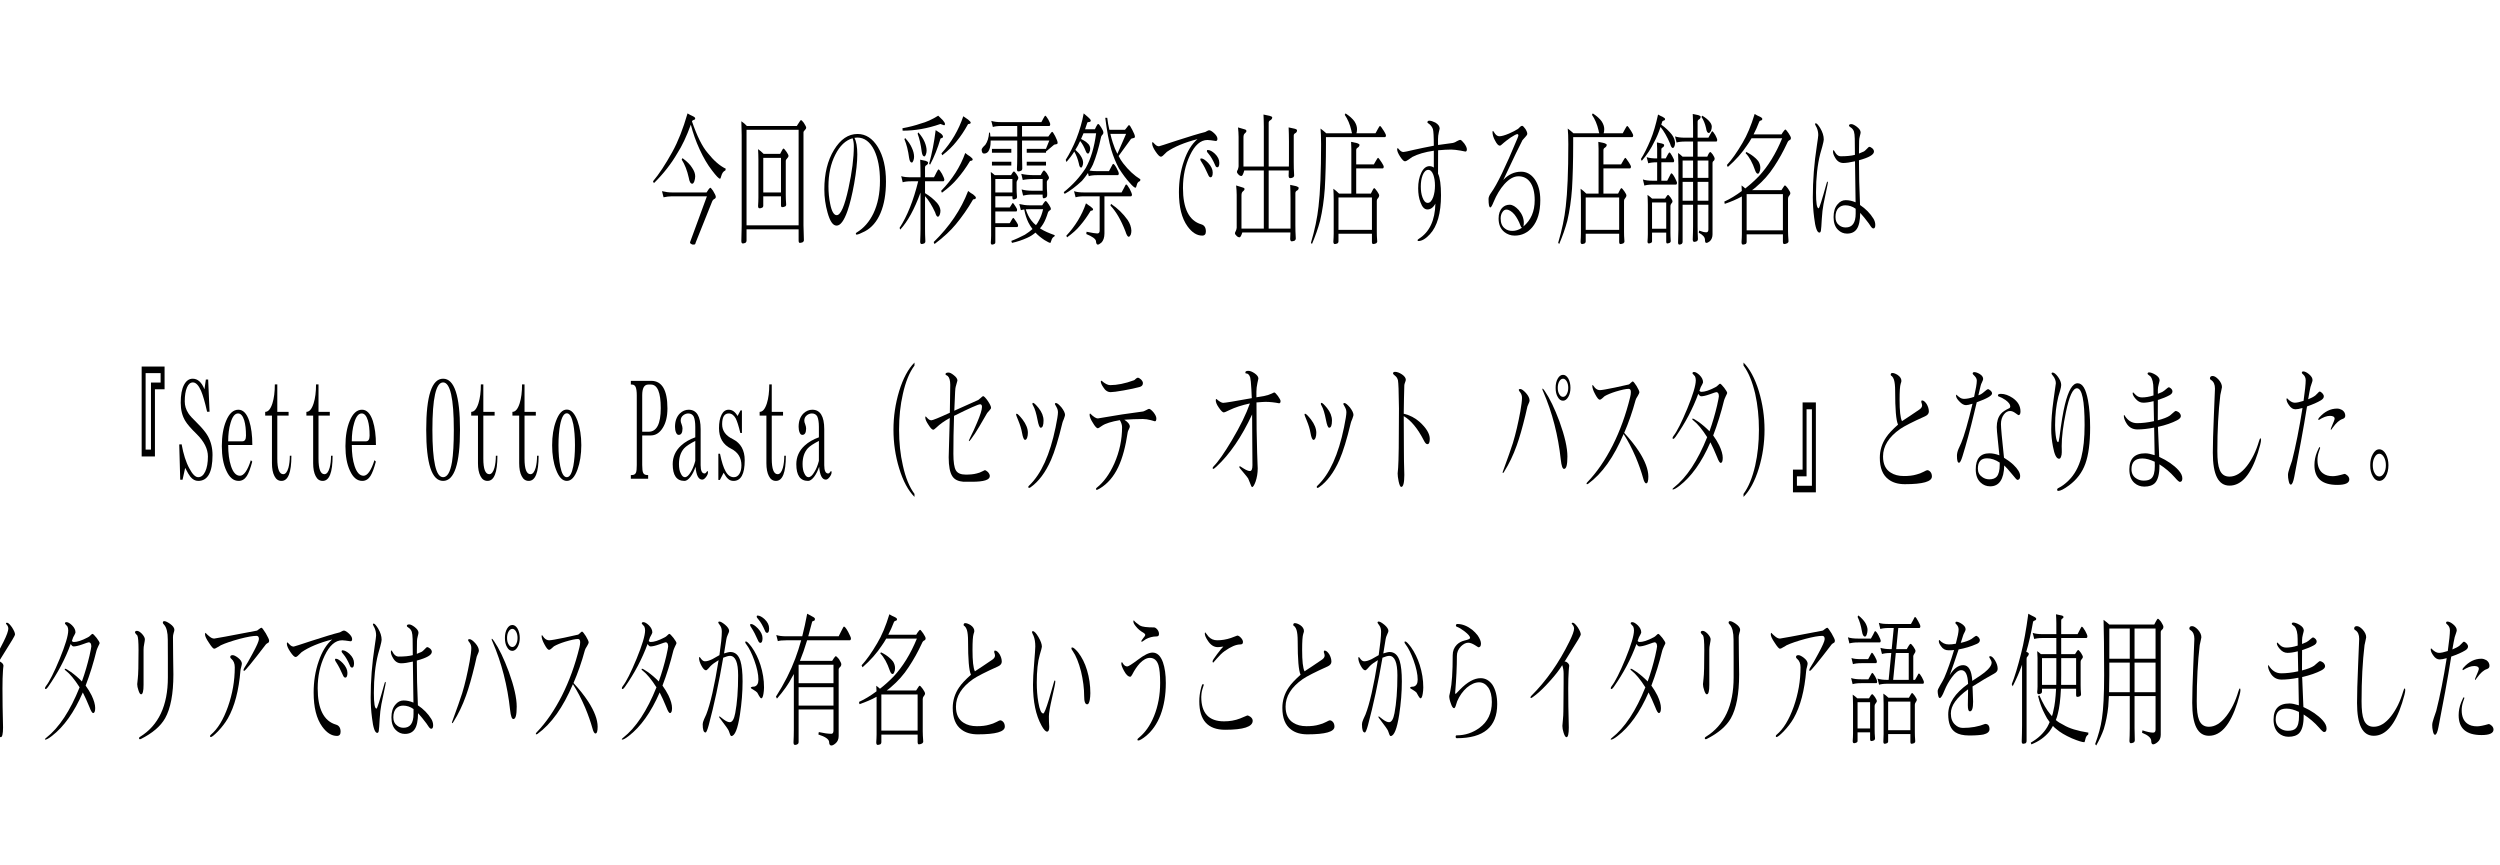 <?xml version="1.0" encoding="UTF-8"?>
<svg id="_レイヤー_1" data-name="レイヤー_1" xmlns="http://www.w3.org/2000/svg" version="1.1" viewBox="0 0 11962.7 4138.16">
  <!-- Generator: Adobe Illustrator 29.8.1, SVG Export Plug-In . SVG Version: 2.1.1 Build 2)  -->
  <defs>
    <style>
      .st0 {
        fill: none;
      }
    </style>
  </defs>
  <rect class="st0" x="8550.72" y="1861.87" width="0" height="2.35"/>
  <rect class="st0" x="6301.67" y="1718.53" width="18.07" height="0"/>
  <g>
    <path d="M3313.17,554.91c8.68,4.1,13.41,7.52,13.41,11.63s-2.76,6.84-7.89,7.52c-3.94,1.37-6.31,3.42-7.1,5.47l-.39,1.37c24.05,70.45,49.29,121.07,75.32,151.17,28.79,36.25,57.57,61.56,86.36,75.24l-1.97,8.21c-9.46,4.1-15.77,13-19.32,25.99-2.37,9.58-4.34,13.68-6.31,13.68-5.52,0-18.14-13-38.25-39.67-20.9-26.68-40.62-60.19-59.54-101.23-17.74-38.3-31.55-77.98-41.8-117.65-20.5,56.09-41.8,101.23-64.67,136.8-28.39,49.25-65.46,97.13-111.99,142.96l-4.34-8.89c28.39-33.52,59.54-80.71,92.67-140.91,27.21-49.25,51.26-110.12,72.56-184,8.68,5.47,16.56,9.58,23.27,12.31ZM3215.38,920.85h165.62c2.37-4.1,5.52-8.89,9.86-15.05,3.94-4.79,6.7-7.52,7.89-7.52,1.97,0,6.31,4.79,13.01,14.36,8.68,14.36,13.41,23.94,13.41,29.41,0,4.79-2.76,8.21-7.49,10.26-5.13,2.74-8.68,7.52-11.04,14.36l-77.29,192.89c-1.18,6.16-3.15,9.58-5.52,10.26-2.37,0-5.13.68-8.28.68-2.37,0-5.52-1.37-9.86-4.1-2.76-1.37-3.94-4.1-3.94-6.84l80.84-220.25h-167.2c-14.2,0-27.6,2.05-40.22,4.79l-7.49-29.41c16.56,4.1,32.33,6.16,47.71,6.16ZM3311.59,802.52c9.86,14.36,14.98,28.04,14.98,41.04,0,8.21-1.58,16.42-4.34,24.62-3.15,7.52-6.31,10.94-9.86,10.94-7.89,0-13.41-9.58-16.56-28.73-7.49-34.2-18.93-63.61-33.91-86.87l3.94-6.84c21.29,15.73,36.67,30.78,45.74,45.83Z"/>
    <path d="M3573.82,602.79h238.97l11.44-17.78c3.94-6.84,7.1-10.26,8.68-10.26,2.37,0,7.1,4.79,13.41,13,7.49,11.63,11.44,19.84,11.44,23.94,0,2.74-2.37,6.84-6.7,10.94-4.34,4.1-6.31,7.52-6.31,11.63v443.92l1.97,71.14c0,4.1-1.97,6.84-5.13,9.58-5.52,2.05-10.25,3.42-14.2,3.42s-5.92-4.1-5.92-10.94v-54.04h-249.22v54.72c0,3.42-1.58,6.84-4.73,9.58-5.13,2.05-9.46,3.42-12.62,3.42-5.13,0-7.49-4.1-7.49-11.63.79-27.36,1.58-51.3,1.58-72.5v-435.03c0-17.78-.79-39.67-1.58-65.66,9.46,6.16,18.53,13.68,26.42,22.57ZM3821.46,1078.17v-456.92h-249.22v456.92h249.22ZM3653.87,736.17h79.26c3.15-5.47,6.31-10.94,9.07-17.1,2.76-5.47,5.13-8.21,7.1-8.21,2.37,0,6.7,5.47,13.8,15.05,6.31,9.58,9.86,15.73,9.86,19.84s-2.37,8.21-6.7,12.31c-4.34,4.1-6.31,8.21-6.31,13v161.43c0,12.31.39,27.36,1.97,46.51,0,4.1-1.97,7.52-5.13,8.89-5.52,2.74-10.25,3.42-14.2,3.42s-5.52-3.42-5.52-10.94v-41.04h-84.78v45.83c0,3.42-1.58,6.16-4.34,8.21-5.52,2.74-9.86,3.42-13.01,3.42-5.13,0-7.49-3.42-7.49-11.63.79-13,1.58-25.99,1.58-38.99v-179.89c0-17.78-.79-34.88-1.58-52.67,8.68,6.16,17.75,13.68,26.42,22.57ZM3737.08,920.85v-165.53h-84.78v165.53h84.78Z"/>
    <path d="M4213.43,1019.35c-17.35,41.04-42.59,70.45-74.92,87.55-20.11,10.26-33.12,15.73-39.43,15.73-2.76,0-3.94-1.37-3.94-4.1s1.18-4.79,4.34-6.16c33.91-20.52,60.73-51.3,80.05-91.66,20.51-43.09,31.15-95.08,31.15-155.27s-9.46-108.76-27.6-147.06c-19.72-39.67-46.93-60.19-80.84-60.19-4.73,0-9.46.68-13.8,1.37,9.07,16.42,13.8,43.09,13.8,79.34s-5.13,83.45-14.98,139.54c-9.86,54.72-20.51,97.81-31.94,130.65-16.56,47.2-33.91,70.45-52.05,70.45s-31.55-20.52-43.38-62.24c-10.25-36.25-15.38-73.19-15.38-110.81,0-75.24,15.38-138.85,46.53-189.47,30.76-50.62,68.22-75.92,112.38-75.92,39.43,0,71.77,21.2,97.4,62.93,25.63,42.41,38.64,97.13,38.64,164.85,0,59.51-8.68,109.44-26.03,150.48ZM4079.75,661.61c-33.52,9.58-61.12,35.57-82.81,78.66-22.08,43.09-32.73,93.71-32.73,151.17,0,29.41,2.76,57.46,8.28,84.13,7.1,36.25,17.75,54.04,31.15,54.04,18.93,0,37.46-42.41,56.39-128.59,16.96-77.98,25.63-145.01,25.63-201.1,0-15.05-1.97-27.36-5.92-38.3Z"/>
    <path d="M4360.9,848.35h43.77v-21.2c0-23.94-.79-45.14-1.58-62.93,6.7,1.37,15.38,2.74,26.42,5.47,7.49,2.74,11.44,5.47,11.44,8.21,0,6.16-3.15,10.26-8.68,13-3.94,2.05-5.92,5.47-5.92,10.94v46.51h42.59c1.97-2.74,5.92-10.26,11.44-21.89,5.52-10.26,8.68-15.73,10.25-15.73,3.15,0,9.07,7.52,16.96,21.2,7.1,14.36,11.04,23.26,11.04,25.99,0,6.84-1.97,9.58-5.52,9.58h-86.75v56.77c22.87,13.68,42.19,29.41,58.36,47.88,9.46,11.63,14.59,23.26,15.38,35.57,0,7.52-1.18,13.68-3.15,19.15-2.76,6.84-5.92,10.26-9.07,10.26-4.73,0-9.07-6.84-13.01-20.52-14.98-32.83-31.15-58.82-48.5-77.98v155.95c0,17.78.39,38.3,1.58,60.88,0,3.42-1.58,6.16-4.73,8.89-5.13,2.05-9.46,3.42-13.01,3.42-4.34,0-6.7-3.42-7.1-10.26.79-23.26,1.58-43.78,1.58-62.93v-173.05c-29.18,80.03-61.52,138.85-97.01,177.16l-3.15-8.21c36.67-56.09,66.25-130.65,89.12-222.99h-32.73c-19.72,0-33.52,2.05-41.4,4.79l-7.1-29.41c11.04,4.1,27.21,5.47,48.5,5.47ZM4319.11,625.36l-.79-11.63c33.12-6.16,62.3-13.68,87.54-22.57,26.03-6.84,54.02-19.15,83.6-37.62,7.89,7.52,14.98,14.36,21.69,21.2,7.1,8.21,10.65,14.36,10.65,18.47s-1.58,6.16-4.73,6.16l-16.96-6.16c-62.3,21.89-122.64,32.15-181,32.15ZM4363.27,707.44c7.1,15.05,10.65,29.41,10.65,43.09,0,6.16-1.18,12.31-3.55,18.47-2.37,6.16-4.73,8.89-7.1,8.89-6.31,0-10.65-6.84-13.01-21.89-4.73-35.57-12.22-65.66-22.48-89.6l3.15-6.16c15.38,16.42,26.03,32.15,32.34,47.2ZM4424.39,679.4c6.31,15.05,9.46,28.73,9.46,41.72,0,6.16-1.18,12.31-3.55,18.47-2.37,6.16-4.73,8.89-7.1,8.89-6.31,0-10.25-6.84-12.62-21.89-4.34-34.88-11.04-63.61-19.72-86.87l3.55-6.16c13.8,15.73,23.66,30.78,29.97,45.83ZM4501.29,638.36c7.1,5.47,11.04,10.94,11.04,16.42,0,2.74-1.97,4.79-5.52,5.47-3.94,1.37-5.92,2.05-6.31,2.74-13.8,46.51-30.36,88.24-50.08,125.17l-4.34-4.79c13.41-49.25,24.05-102.6,31.15-160.74l24.05,15.73ZM4656.65,930.43c8.68,6.84,13.01,12.31,13.01,15.05,0,4.1-2.37,6.84-6.31,7.52-4.73,0-7.49,1.37-8.28,3.42-24.45,42.41-51.66,80.71-80.84,116.28-25.63,31.46-59.94,62.93-102.53,95.08l-3.94-9.58c75.71-73.87,130.92-155.27,164.83-244.19,8.68,6.84,16.56,12.31,24.05,16.42ZM4641.67,748.48c8.28,6.84,12.62,10.94,12.62,13.68,0,4.1-1.97,6.16-5.92,6.84-4.73,0-7.1,1.37-7.89,3.42-18.14,30.1-37.86,57.46-59.15,82.08-18.53,22.57-43.38,45.14-74.13,67.72l-3.94-8.89c53.24-54.72,91.88-114.91,115.54-181.26,8.28,6.84,15.77,12.31,22.87,16.42ZM4632.21,572.01c8.28,6.84,12.62,11.63,12.62,14.36,0,3.42-1.97,5.47-5.52,6.16-4.73,0-7.49,1.37-8.28,3.42-16.56,30.1-34.31,56.77-54.02,80.71-16.96,21.89-39.83,44.46-68.22,66.35l-3.94-8.89c48.11-53.35,82.81-112.86,104.5-177.84l22.87,15.73Z"/>
    <path d="M4791.91,584.32h191.25c1.58-2.74,4.73-8.21,9.46-17.78,4.73-8.21,7.49-13,8.68-13,2.76,0,7.49,6.16,14.59,17.78,6.31,12.31,9.46,19.15,9.46,21.89,0,6.84-1.58,9.58-4.73,9.58h-130.13v50.62h125.79l8.28-11.63c4.73-6.84,8.28-10.94,10.25-10.94,2.37,0,7.1,6.84,14.2,20.52,7.89,15.05,11.83,25.99,11.83,32.15,0,4.1-2.76,6.16-7.49,6.84-5.52.68-8.68,1.37-10.25,2.74l-37.07,31.46-.79-1.37v7.52h-92.27v-18.47h91.88l16.17-39.67h-130.52v75.92c0,16.42.39,36.25,1.18,58.14,0,4.1-1.58,7.52-4.34,9.58-5.52,2.74-10.25,4.1-14.2,4.1-4.73,0-7.1-3.42-7.1-11.63.79-13.68,1.58-34.2,1.58-60.19v-75.92h-127.37v6.16c0,19.84-3.94,34.88-11.04,45.83-5.13,6.84-12.22,10.26-20.9,10.26-3.15,0-5.92-1.37-8.28-5.47-1.97-4.1-2.76-8.21-2.76-13s5.52-12.31,17.35-23.26c10.65-15.05,16.56-34.2,18.14-57.46l4.34-2.05c.79,7.52,1.18,14.36,1.97,19.84h128.55v-50.62h-75.71c-19.32,0-33.12,2.05-41.01,4.79l-7.49-29.41c11.04,4.1,27.21,6.16,48.5,6.16ZM4864.07,833.3c5.52,8.21,8.68,14.36,8.68,17.78,0,4.1-1.58,7.52-4.34,10.94-2.76,4.1-3.94,7.52-3.94,10.94v29.41c0,10.26.39,23.94,1.97,40.36,0,4.1-1.58,6.84-4.73,8.21-4.73,2.74-8.68,3.42-12.22,3.42s-5.13-3.42-5.13-10.26v-4.79h-81.63v53.35h69.01c1.18-1.37,3.55-5.47,7.49-11.63,3.55-6.16,5.91-9.58,7.49-9.58s5.92,6.16,13.01,17.1c4.73,7.52,7.1,12.31,7.1,13.68,0,6.84-1.58,9.58-3.94,9.58h-100.16v56.09h68.61c1.58-1.37,4.34-6.16,8.68-14.36,3.94-6.84,7.1-10.94,8.68-10.94s6.7,6.84,14.98,19.15c5.13,8.21,7.89,13.68,7.89,15.05,0,6.84-1.58,9.58-4.73,9.58h-104.1v73.87c0,2.74-1.58,5.47-3.94,6.84-4.34,2.05-7.89,3.42-11.04,3.42-4.73,0-6.7-3.42-6.7-10.26.79-10.94,1.58-22.57,1.58-33.52v-257.19c0-15.73-.79-31.46-1.58-46.51,6.31,4.1,12.62,9.58,18.93,15.05h77.68l7.89-12.31c2.37-3.42,4.73-5.47,6.31-5.47,1.97,0,5.91,4.79,12.22,13ZM4839.23,712.23v18.47h-92.67v-18.47h92.67ZM4839.23,773.79v18.47h-92.67v-18.47h92.67ZM4844.35,920.85v-64.3h-81.63v64.3h81.63ZM4925.98,982.41h61.12c2.76-4.1,5.13-8.21,7.1-10.94,4.34-6.16,7.49-9.58,9.46-9.58,3.15,0,8.28,6.16,15.38,17.1,6.31,9.58,9.46,16.42,9.46,21.2,0,2.74-2.76,5.47-7.49,8.21-3.94,3.42-6.31,6.16-6.31,8.21-6.7,21.89-14.2,40.36-22.87,54.72-5.13,8.21-10.25,15.73-15.38,21.2l3.94,2.74c17.35,10.94,39.43,20.52,66.64,30.1l-1.18,5.47c-7.49,4.1-12.62,10.26-14.98,19.84-2.37,7.52-3.94,11.63-4.34,11.63-4.73,0-14.2-4.79-28.79-13.68-17.35-11.63-31.55-23.26-42.98-35.57-11.04,9.58-24.45,18.47-40.22,25.31-22.87,10.26-46.93,18.47-72.16,23.94l-3.15-9.58c22.08-8.21,43.38-18.47,64.67-29.41,14.98-9.58,27.21-18.47,36.67-27.36-7.89-10.26-14.2-20.52-19.72-31.46-8.68-17.78-15.38-38.3-19.72-62.24-6.7,1.37-12.22,2.05-16.17,3.42l-7.49-29.41c16.56,4.1,32.73,6.16,48.5,6.16ZM4938.99,912.64h50.08v-56.09h-39.04c-26.81,0-45.35,2.05-56,4.79l-7.1-29.41c17.35,4.1,38.25,6.16,63.09,6.16h29.58c3.15-5.47,5.92-10.94,9.07-15.73,3.15-4.1,5.13-6.84,6.7-6.84,2.37,0,7.1,4.79,13.41,13,7.1,10.94,10.65,18.47,10.65,22.57,0,3.42-1.58,6.16-4.73,8.89-3.94,4.1-5.52,7.52-5.52,10.26,0,28.04.39,45.83,1.58,53.35v10.94c0,4.1-1.58,7.52-4.73,10.26-4.34,2.74-8.28,4.1-11.83,4.1-3.15,0-4.73-2.74-5.13-8.89v-8.89h-50.08c-18.14,0-32.34,2.05-43.38,4.79l-7.1-29.41c13.8,4.1,30.76,6.16,50.47,6.16ZM4935.05,1054.92c6.7,8.89,14.2,16.42,22.08,22.57,4.73-6.16,9.86-13.68,14.59-23.26,8.68-15.05,14.98-32.83,19.72-53.35h-65.46c-6.7,0-12.62.68-17.75.68,7.1,21.89,16.17,39.67,26.81,53.35ZM5005.24,773.79v18.47h-92.27v-18.47h92.27Z"/>
    <path d="M5207.14,561.06c7.89,6.84,12.22,12.31,12.22,15.73,0,4.1-2.37,6.16-6.7,6.84-5.52,0-9.07,1.37-9.86,3.42-3.55,10.94-7.1,21.89-10.65,31.46h46.93l7.1-14.36c3.55-6.84,6.31-10.94,8.68-10.94,2.76,0,7.49,5.47,14.2,16.42,7.1,10.94,10.65,19.15,10.65,24.62,0,4.79-1.97,8.89-5.92,11.63-3.55,4.79-5.52,8.89-5.52,11.63-11.04,51.98-24.05,95.08-38.64,129.96-4.73,10.26-10.25,19.84-16.17,28.73,10.25,2.05,22.48,2.74,37.46,2.74h55.6c1.58-2.74,5.13-8.89,10.65-19.84,4.73-9.58,7.89-15.05,9.46-15.05,3.55,0,9.07,6.84,16.17,19.84,7.1,13.68,10.65,21.89,10.65,24.62,0,6.84-1.97,9.58-5.13,9.58h-97.4c-19.32,0-33.12,2.05-41.01,4.79l-3.94-15.05c-8.68,13-18.14,25.31-28.79,37.62-29.18,27.36-56.78,47.88-82.81,62.24l-4.34-8.21c42.98-34.2,78.08-73.19,105.29-115.6,24.45-43.78,41.01-99.18,49.69-166.21h-60.33c-3.94,10.26-7.89,19.15-11.83,27.36,8.68,4.1,16.96,8.89,24.45,14.36,2.76,2.74,6.31,6.16,11.04,10.26,5.52,6.84,8.28,13.68,8.28,21.2,0,6.84-1.18,12.31-3.55,16.42-1.97,5.47-4.34,7.52-7.1,7.52-3.94,0-7.1-3.42-10.25-10.94-7.89-20.52-16.96-36.94-27.21-49.25-6.7,15.05-14.2,28.73-22.87,42.41,11.83,10.26,20.51,19.84,26.03,29.41,7.1,10.94,11.04,21.89,11.04,32.15,0,5.47-1.18,10.94-3.15,15.73-1.97,5.47-3.94,7.52-6.31,7.52-5.13,0-8.68-6.16-10.65-18.47-5.13-22.57-12.62-41.72-22.08-58.14-11.04,17.78-23.66,34.2-37.46,49.93l-3.55-10.26c18.93-30.1,35.88-63.61,50.87-100.55,16.56-42.41,28.39-83.45,35.1-121.75,8.28,7.52,15.38,13.68,21.69,18.47ZM5217.78,987.88c8.28,6.16,12.62,10.94,12.62,13.68,0,3.42-1.97,5.47-5.52,6.16-4.73,0-7.1,1.37-7.49,3.42-14.98,24.62-31.55,47.88-49.29,68.4-15.38,19.15-35.88,36.94-61.91,56.09l-3.94-7.52c43.38-46.51,74.92-98.5,94.25-155.27,7.89,6.16,14.98,10.94,21.29,15.05ZM5187.82,920.85h179.03c1.97-2.74,5.92-10.26,11.83-21.89,5.13-10.94,8.28-16.42,9.86-16.42,3.55,0,9.07,7.52,16.96,21.2,7.1,15.05,11.04,23.26,11.04,25.99,0,6.84-1.97,9.58-5.13,9.58h-126.58v177.84c0,19.15-5.13,34.2-14.59,43.78-7.49,6.16-13.01,9.58-16.96,9.58-5.52,0-8.68-6.16-9.07-17.78-2.37-10.26-17.75-21.2-46.14-32.83l1.18-10.94c26.81,5.47,43.77,8.21,51.26,8.21s11.44-4.79,11.44-13.68v-164.16h-74.13c-19.32,0-33.12,2.05-41.01,4.79l-7.49-29.41c11.04,4.1,27.21,6.16,48.5,6.16ZM5417.71,620.57c8.68,16.42,13.01,27.36,13.01,33.52,0,4.1-2.76,6.16-7.89,6.84-5.52,1.37-9.07,2.05-10.65,3.42l-59.54,82.08c6.31,13,13.8,24.62,21.69,34.88,26.03,33.52,53.24,58.82,82.42,76.61l-1.18,8.21c-8.68,2.74-14.2,9.58-16.17,19.84-1.97,8.21-3.94,12.31-5.92,12.31-4.73,0-14.2-7.52-28-23.94-16.56-17.78-33.52-41.04-51.26-68.4-14.59-27.36-26.81-56.77-36.67-89.6-11.44-38.3-20.9-89.6-28.79-152.53h9.46c1.97,18.47,5.52,37.62,10.25,57.46h74.53c2.76-3.42,5.92-7.52,9.46-11.63,4.73-6.84,7.89-10.94,10.25-10.94,2.76,0,7.89,7.52,14.98,21.89ZM5324.65,682.13c6.31,20.52,13.8,38.3,22.08,54.04l41.8-95.76h-75.32c3.15,14.36,7.1,28.04,11.44,41.72ZM5395.63,1052.18c11.44,17.1,17.35,34.2,18.14,51.3,0,7.52-1.18,14.36-3.15,19.84-3.15,6.16-6.31,9.58-9.46,9.58-5.52,0-10.65-8.89-16.17-26.68-21.29-54.72-45.35-95.08-71.37-122.44l2.76-8.21c31.15,20.52,57.57,46.51,79.26,76.61Z"/>
    <path d="M5817.56,674.61c-18.53-2.74-31.94-4.79-39.83-4.79-32.73,0-60.73,24.62-83.99,73.87-22.08,46.51-33.12,98.5-33.12,155.95,0,98.5,29.18,156.64,87.54,173.74,14.59,4.1,22.08,15.73,22.08,34.2,0,13-5.92,19.84-17.35,19.84-26.03,0-49.29-15.05-70.59-44.46-27.6-38.3-41.01-92.34-41.01-162.79,0-53.35,7.89-103.28,24.05-149.8,15.77-46.51,37.46-81.4,64.67-104.65-63.09,16.42-111.6,36.94-146.3,60.88l-14.2,13.68c-6.31,6.84-11.44,9.58-14.59,9.58-5.92,0-14.2-8.21-25.24-24.62-11.04-16.42-16.56-29.41-16.56-38.99,0-4.1.79-6.16,3.15-6.16,3.15,3.42,6.7,6.84,10.25,10.26,6.31,6.84,13.01,9.58,19.32,9.58,1.58,0,29.97-8.89,85.18-27.36,61.52-19.84,106.08-33.52,134.07-40.36,1.58,0,5.13-2.05,9.86-4.79,4.73-2.74,8.28-4.1,11.04-4.1,5.52,0,13.8,4.79,24.05,14.36,10.25,9.58,15.38,18.47,15.38,26.68,0,6.84-2.76,10.26-7.89,10.26ZM5792.72,848.35c-4.34,0-7.89-3.42-11.04-10.94-11.04-25.31-21.69-45.83-31.55-60.88-4.73-6.84-6.7-10.94-6.7-13.68s1.18-4.79,4.34-4.79c8.68,0,19.72,7.52,33.12,21.2,14.59,15.73,22.08,31.46,22.08,46.51s-3.55,22.57-10.25,22.57ZM5825.05,800.47c-4.34,0-7.89-2.74-10.25-9.58-10.25-23.94-20.9-42.41-31.55-54.72-5.52-6.16-8.28-10.26-8.28-12.31,0-4.1,1.18-6.16,3.94-6.16,10.25,0,21.69,6.16,34.31,17.78,14.2,13.68,21.29,28.04,21.29,43.78,0,14.36-3.15,21.2-9.46,21.2Z"/>
    <path d="M5959.12,619.89c3.15,1.37,5.13,4.1,5.13,6.84,0,4.1-3.15,8.21-9.07,13-3.55,3.42-5.13,9.58-5.13,18.47v138.85h97.4v-191.52c0-21.2-.79-40.36-1.58-57.46,7.49,1.37,17.35,3.42,29.18,6.16,8.28,2.05,12.62,4.79,12.62,7.52,0,6.16-3.55,10.94-10.25,14.36-4.73,2.74-6.7,6.16-6.7,11.63v209.31h96.61c0-7.52.39-15.05.39-22.57v-97.81c0-25.31-.79-47.88-1.58-67.03l28.39,6.16c7.89,2.05,11.83,4.79,11.83,7.52,0,6.84-3.15,11.63-9.07,14.36-4.73,2.74-6.7,6.16-6.7,11.63v125.17c0,19.15.39,41.04,1.97,64.98,0,4.1-1.97,7.52-5.13,9.58-5.52,2.74-10.25,3.42-14.2,3.42-4.34,0-6.7-3.42-7.1-10.94.39-8.89.79-17.78.79-25.99h-96.22v278.39h104.5v-141.59c0-25.99-.79-48.56-1.58-67.72,7.49,1.37,16.96,3.42,28.79,6.16,7.89,2.74,11.83,5.47,11.83,8.21,0,6.16-3.15,10.94-9.46,13.68-4.34,2.74-6.31,6.84-6.31,12.31v151.17c0,19.15.39,40.36,1.97,64.98,0,4.1-1.97,7.52-5.13,10.26-5.52,2.05-10.25,3.42-14.2,3.42-4.73,0-7.1-4.1-7.49-11.63l1.18-30.78h-230.29c-4.73,15.05-9.07,23.26-13.41,23.26s-8.28-2.05-11.83-4.79c-6.7-6.16-9.86-10.94-9.86-14.36s1.18-6.84,3.94-10.94c2.37-5.47,3.94-10.94,4.34-15.73v-157.32c0-14.36-1.18-29.41-2.76-45.14l35.1,10.94c3.15,1.37,5.13,3.42,5.13,6.16,0,4.1-3.15,8.21-9.46,13-3.55,3.42-5.13,9.58-5.13,18.47v158.01h106.86v-278.39h-93.46c-4.73,17.78-9.46,26.68-13.41,26.68-4.34,0-8.28-1.37-12.22-4.79-6.31-6.16-9.46-10.94-9.46-15.05,0-2.74,1.18-6.16,3.94-10.26,2.37-6.16,3.55-11.63,3.94-16.42v-140.91c0-14.36-1.18-29.41-2.76-45.14l35.1,10.26Z"/>
    <path d="M6481.22,580.9c7.89,12.31,12.22,24.62,12.22,36.94,0,8.21-1.18,15.05-2.76,19.84h91.09c1.58-2.74,5.52-8.89,11.04-19.84,5.13-9.58,8.68-15.05,10.65-15.05,2.37,0,8.68,8.21,18.93,24.62,6.31,10.94,9.46,17.1,9.46,19.15,0,6.84-1.97,9.58-5.13,9.58h-281.95v33.52c0,81.4-1.97,152.53-5.52,212.73-3.94,55.4-11.44,106.71-22.48,153.9-9.86,36.94-22.87,73.87-39.04,111.49l-4.73-6.16c18.14-60.88,30.36-119.02,36.28-173.74,7.89-65.66,12.22-165.53,12.22-298.23,0-34.2-1.18-59.51-2.76-74.56,11.04,8.21,20.11,15.73,27.21,22.57h123.82c-1.58-3.42-2.76-8.21-3.55-13.68-6.7-29.41-17.35-54.04-31.55-74.56l3.94-6.84c19.72,13,33.91,25.99,42.59,38.3ZM6493.84,684.87c7.49,2.74,11.44,5.47,11.44,8.21,0,5.47-3.15,10.26-9.07,13.68-4.73,2.74-6.7,6.84-6.7,12.31v67.72h84.39c1.58-2.05,5.13-8.21,10.25-17.78,4.73-8.89,8.28-13.68,10.25-13.68s7.89,8.21,17.75,23.26c5.92,9.58,9.07,15.73,9.07,17.78,0,6.84-1.97,9.58-5.52,9.58h-126.19v120.39h70.19l9.07-17.78c2.76-5.47,5.13-8.21,7.1-8.21,2.37,0,6.7,5.47,13.8,15.05,6.31,9.58,9.86,15.73,9.86,19.84s-1.97,8.89-5.92,13-5.52,8.21-5.52,12.31v148.43c0,11.63.39,27.36,1.97,46.51,0,3.42-1.97,6.16-5.13,8.89-5.52,2.05-10.25,3.42-14.2,3.42s-5.92-4.1-5.92-10.94v-38.3h-160.1v37.62c0,2.74-1.58,5.47-4.34,8.21-5.13,2.05-9.46,3.42-13.01,3.42-4.73,0-7.1-4.1-7.1-11.63.79-13.68,1.58-26.68,1.58-38.99v-160.74c0-17.78-.79-35.57-1.58-53.35,8.68,6.16,17.75,13.68,27.21,23.26h58.76v-214.09c0-10.94-.39-21.89-1.18-33.52,7.49,1.37,16.96,3.42,28.79,6.16ZM6564.82,1100.06v-155.27h-160.1v155.27h160.1Z"/>
    <path d="M7011.99,725.23c-8.28-1.37-16.56-3.42-24.45-4.79-16.96-2.74-31.55-4.79-43.77-4.79-18.14,0-38.64,1.37-62.3,3.42l-.39,111.49c9.46,19.84,14.2,54.72,14.2,103.97,0,85.5-17.75,147.75-52.84,186.05-20.11,21.89-38.64,32.83-55.6,32.83-2.37,0-3.55-1.37-3.55-3.42,0-2.74,1.97-4.79,6.31-7.52,50.47-32.15,76.9-87.55,78.87-168.27-10.25,19.15-23.27,28.04-38.25,28.04-13.8,0-24.84-10.94-33.12-34.2-7.49-19.15-11.04-41.72-11.04-67.03,0-28.73,4.73-53.35,14.98-74.56,9.86-20.52,22.87-31.46,39.43-31.46,7.89,0,14.59,2.74,20.51,6.84v-80.71c-42.59,6.16-77.29,16.42-103.32,30.1-1.18.68-7.1,4.79-17.35,12.31-7.49,5.47-13.41,8.21-17.74,8.21-5.13,0-12.62-6.84-22.48-21.89s-14.59-26.68-14.59-34.88c0-4.1,1.18-6.16,3.55-6.16l8.68,9.58c5.92,6.16,11.83,8.89,18.14,8.89,3.55,0,20.9-3.42,52.05-10.94,23.66-5.47,54.42-11.63,93.06-19.15,0-43.78-1.58-69.77-4.34-79.34-3.15-8.89-8.28-16.42-15.38-22.57-7.49-5.47-11.04-8.21-11.04-8.89,0-5.47,2.76-8.89,8.67-8.89,8.28,0,18.14,3.42,29.18,8.89,13.8,8.21,20.9,17.78,20.9,28.73l-3.94,17.1c-2.76,11.63-3.94,22.57-3.94,33.52v28.04l65.07-8.89c7.89-.68,16.17-3.42,24.45-8.89,8.28-4.1,13.8-6.84,16.17-6.84,4.73,0,11.04,6.16,19.72,17.1,8.28,11.63,12.62,21.2,12.62,28.04,0,7.52-2.37,10.94-7.1,10.94ZM6858.99,837.4c-5.92-16.42-14.2-24.62-24.84-24.62s-20.11,8.89-26.82,25.99c-5.92,15.73-8.67,33.52-8.67,53.35s2.37,36.94,7.89,51.98c6.31,17.78,14.59,26.68,25.24,26.68s19.32-8.89,26.42-28.04c5.52-16.42,8.28-34.2,8.28-54.72s-2.76-36.94-7.49-50.62Z"/>
    <path d="M7331.79,1087.75c-22.08,25.99-50.08,39.67-83.99,39.67-18.93,0-35.1-6.16-49.29-17.1-18.53-15.05-27.6-36.25-27.6-64.98,0-21.89,5.92-38.99,17.75-51.3,9.46-9.58,21.29-14.36,35.49-14.36,13.41,0,28,8.89,42.98,25.31,16.17,19.15,24.45,39.67,24.45,61.56,0,6.84-.79,13-1.97,17.1,35.88-30.1,54.02-71.82,54.02-125.86,0-38.3-7.89-67.72-22.87-87.55-13.41-17.78-31.94-26.68-54.81-26.68s-44.95,13-67.43,37.62c-20.11,22.57-37.46,51.3-51.66,85.5-7.1,17.78-12.22,25.99-15.38,25.99-5.92,0-8.68-13.68-8.68-41.04,0-8.21,4.34-18.47,13.41-30.78,26.81-36.94,68.22-122.44,124.21-257.19,3.16-8.21,5.13-13,5.13-15.05,0-4.1-1.58-6.84-4.73-6.84-4.73,0-15.77,5.47-32.33,16.42-15.38,10.94-26.03,19.15-32.34,24.62-10.25,9.58-16.56,14.36-18.93,14.36-7.1,0-14.59-7.52-22.87-23.94-8.68-15.05-12.62-29.41-12.62-41.72,0-2.74.79-4.79,3.16-4.79l9.46,13.68c6.31,8.21,13.01,11.63,20.9,11.63,9.46,0,24.84-4.1,45.74-13,17.35-7.52,31.55-15.05,42.19-21.89.79,0,3.94-3.42,9.46-8.89,3.94-4.1,7.49-6.16,10.65-6.16,3.55,0,8.67,4.79,15.38,14.36,6.31,9.58,9.46,17.78,9.46,23.94,0,4.1-3.55,8.89-9.86,15.73-7.89,8.21-12.22,13-13.01,14.36-11.44,21.2-42.19,84.82-91.88,190.84,23.66-25.99,52.45-39.67,85.57-39.67,25.24,0,46.53,11.63,63.49,34.2,18.53,25.31,28,59.51,28,101.92,0,56.09-13.01,99.87-38.64,129.96ZM7275.4,1078.86c-7.89-20.52-17.35-38.3-28.79-52.67-13.01-15.05-26.03-23.26-38.64-23.26-7.49,0-13.8,4.1-18.93,12.31-5.52,8.21-8.28,17.78-8.28,30.1,0,21.89,6.7,37.62,20.11,47.88,9.86,8.21,22.08,11.63,36.28,11.63,14.99,0,30.36-4.79,45.74-15.05-3.16-1.37-5.92-5.47-7.49-10.94Z"/>
    <path d="M7664.21,580.9c7.89,12.31,12.22,24.62,12.22,36.94,0,8.21-1.18,15.05-2.76,19.84h91.09c1.58-2.74,5.52-8.89,11.04-19.84,5.13-9.58,8.68-15.05,10.65-15.05,2.37,0,8.68,8.21,18.93,24.62,6.31,10.94,9.46,17.1,9.46,19.15,0,6.84-1.97,9.58-5.13,9.58h-281.95v33.52c0,81.4-1.97,152.53-5.52,212.73-3.94,55.4-11.44,106.71-22.48,153.9-9.86,36.94-22.87,73.87-39.04,111.49l-4.73-6.16c18.14-60.88,30.36-119.02,36.28-173.74,7.89-65.66,12.22-165.53,12.22-298.23,0-34.2-1.18-59.51-2.76-74.56,11.04,8.21,20.11,15.73,27.21,22.57h123.82c-1.58-3.42-2.76-8.21-3.55-13.68-6.7-29.41-17.35-54.04-31.55-74.56l3.94-6.84c19.72,13,33.91,25.99,42.59,38.3ZM7676.83,684.87c7.49,2.74,11.44,5.47,11.44,8.21,0,5.47-3.15,10.26-9.07,13.68-4.73,2.74-6.7,6.84-6.7,12.31v67.72h84.39c1.58-2.05,5.13-8.21,10.25-17.78,4.73-8.89,8.28-13.68,10.25-13.68s7.89,8.21,17.75,23.26c5.92,9.58,9.07,15.73,9.07,17.78,0,6.84-1.97,9.58-5.52,9.58h-126.19v120.39h70.19l9.07-17.78c2.76-5.47,5.13-8.21,7.1-8.21,2.37,0,6.7,5.47,13.8,15.05,6.31,9.58,9.86,15.73,9.86,19.84s-1.97,8.89-5.91,13-5.52,8.21-5.52,12.31v148.43c0,11.63.39,27.36,1.97,46.51,0,3.42-1.97,6.16-5.13,8.89-5.52,2.05-10.25,3.42-14.2,3.42s-5.92-4.1-5.92-10.94v-38.3h-160.1v37.62c0,2.74-1.58,5.47-4.34,8.21-5.13,2.05-9.46,3.42-13.01,3.42-4.73,0-7.1-4.1-7.1-11.63.79-13.68,1.58-26.68,1.58-38.99v-160.74c0-17.78-.79-35.57-1.58-53.35,8.68,6.16,17.75,13.68,27.21,23.26h58.76v-214.09c0-10.94-.39-21.89-1.18-33.52,7.49,1.37,16.96,3.42,28.79,6.16ZM7747.81,1100.06v-155.27h-160.1v155.27h160.1Z"/>
    <path d="M7955.62,559.01c7.89,4.1,11.83,7.52,11.83,10.94,0,4.1-2.37,6.16-6.7,6.84-3.94,1.37-5.92,3.42-6.7,4.79-1.58,5.47-3.15,10.94-4.73,15.05,19.72,13.68,36.67,30.1,50.87,47.88,9.46,13,14.2,25.99,14.98,38.3,0,6.84-1.18,13-2.76,17.1-2.37,5.47-5.13,8.21-7.89,8.21-4.73,0-9.07-6.84-13.01-20.52-14.2-33.52-29.58-60.19-45.74-80.03-9.46,28.73-19.72,52.67-29.97,71.14-14.98,31.46-34.7,62.24-59.94,90.97l-3.94-8.89c14.2-21.89,29.58-51.98,46.14-91.66,13.41-32.15,25.24-72.5,35.88-121.07,7.89,4.79,15.38,8.21,21.69,10.94ZM7928.41,758.06h1.18v-47.2c0-9.58-.39-19.15-1.18-29.41,6.31,1.37,14.59,2.74,24.84,5.47,6.31,2.05,9.86,4.1,9.86,6.84,0,5.47-2.76,9.58-7.89,12.31-3.94,1.37-5.52,4.79-5.52,10.26v41.72h20.9l9.07-17.1c4.34-7.52,7.1-11.63,8.28-11.63,3.15,0,7.49,6.16,13.41,17.1,6.31,11.63,9.46,18.47,9.46,20.52,0,6.84-1.58,9.58-4.73,9.58h-56.39v88.24h28l10.65-20.52c4.73-9.58,7.49-15.05,9.07-15.05,3.55,0,9.07,6.84,16.17,19.84,7.1,14.36,11.04,22.57,11.04,24.62,0,6.84-1.97,9.58-5.52,9.58h-109.23c-19.72,0-33.52,2.05-41.41,4.79l-7.1-29.41c11.04,4.1,27.21,6.16,48.5,6.16h19.72v-88.24h-1.18c-19.72,0-33.52,2.05-41.4,4.79l-7.49-29.41c11.04,4.1,27.6,6.16,48.9,6.16ZM7905.14,950.26h62.3l8.28-12.31c2.37-3.42,4.34-5.47,5.92-5.47,1.97,0,6.31,4.79,12.62,13,5.52,8.21,8.67,14.36,8.67,17.78,0,4.1-1.97,7.52-5.52,10.94-3.15,4.1-4.34,7.52-4.34,11.63v127.91c0,9.58.39,23.26,1.58,40.36,0,2.74-1.58,5.47-4.34,7.52-4.73,2.05-9.07,3.42-12.62,3.42-3.15,0-4.73-3.42-4.73-9.58v-42.41h-67.83v42.41c0,2.74-1.58,4.79-3.94,6.16-4.34,2.05-7.89,3.42-11.04,3.42-4.73,0-6.7-3.42-6.7-9.58.79-11.63,1.58-23.26,1.58-34.2v-142.27c0-15.05-.79-30.78-1.58-46.51,7.1,4.79,14.2,10.94,21.69,17.78ZM7972.97,1094.59v-125.86h-67.83v125.86h67.83ZM8063.67,658.88h37.86v-50.62c0-23.94-.79-45.14-1.58-62.93,6.7,1.37,15.38,2.74,26.42,5.47,7.49,2.74,11.44,4.79,11.44,7.52,0,6.16-3.16,10.94-8.68,13.68-3.94,2.05-5.92,5.47-5.92,10.94v75.92h51.66c1.18-2.74,4.34-8.21,9.46-17.1,4.73-8.89,7.49-13.68,8.28-13.68,3.16,0,7.89,6.16,14.99,17.78,6.31,12.31,9.46,19.84,9.46,22.57,0,6.16-1.58,8.89-4.73,8.89h-89.12v72.5h46.14c2.37-4.1,4.34-8.89,6.31-13.68,3.55-5.47,6.31-8.89,8.28-8.89,1.58,0,5.52,4.1,11.44,11.63,6.31,9.58,9.46,16.42,9.46,19.15,0,5.47-1.58,8.89-4.73,11.63-3.94,2.74-5.52,6.16-5.52,9.58v342c0,13.68-4.34,24.62-12.62,32.83-6.7,5.47-12.62,8.21-17.35,8.21-4.34,0-6.31-5.47-6.31-16.42-.79-11.63-10.65-22.57-29.58-32.15l1.97-10.26c14.2,5.47,25.24,8.21,33.91,8.21,6.7,0,10.25-4.79,10.25-13v-119.02h-51.66v103.97c0,18.47.39,38.3,1.58,60.88,0,4.1-1.58,6.84-4.73,9.58-5.13,2.05-9.46,3.42-13.01,3.42-4.34,0-6.7-4.1-7.1-10.94.79-23.26,1.58-43.78,1.58-62.93v-103.97h-50.08v178.53c0,3.42-1.58,6.16-4.34,8.89-3.94,2.05-7.49,3.42-10.65,3.42-4.73,0-6.7-3.42-6.7-10.26.79-23.26,1.58-44.46,1.58-62.24v-308.49c0-15.05-.79-34.2-1.58-57.46,7.49,4.79,14.59,10.94,21.69,17.78h50.08v-72.5h-37.86c-19.32,0-33.12,2.05-41.01,4.79l-7.49-29.41c11.04,4.1,27.21,6.16,48.5,6.16ZM8101.52,851.08v-82.76h-50.08v82.76h50.08ZM8101.52,960.52v-90.29h-50.08v90.29h50.08ZM8123.21,851.08h51.66v-82.76h-51.66v82.76ZM8123.21,960.52h51.66v-90.29h-51.66v90.29ZM8179.99,581.58c7.1,8.21,11.04,16.42,11.04,24.62,0,6.84-1.58,13.68-3.94,19.84-3.55,6.84-7.1,10.26-10.25,10.26-6.7,0-11.04-7.52-13.41-23.94-4.73-20.52-11.83-38.3-21.69-52.67l3.55-6.16c16.17,9.58,27.6,19.15,34.7,28.04Z"/>
    <path d="M8419.75,557.64c8.67,4.1,13.01,7.52,13.01,11.63s-2.76,6.84-7.89,7.52c-3.94,1.37-5.92,3.42-6.7,5.47-8.67,22.57-17.75,43.09-27.21,60.88h133.68c3.55-6.16,7.1-11.63,11.04-16.42,3.15-4.1,5.52-6.84,7.89-6.84,1.97,0,6.7,6.16,14.59,17.1,7.49,11.63,11.44,19.15,11.44,23.26,0,5.47-2.37,8.89-6.31,10.26-4.73,2.05-8.28,6.16-11.04,13-18.93,41.04-40.22,79.34-63.49,114.23-23.27,36.25-52.05,68.4-85.96,97.13-6.31,5.47-13.01,10.94-19.32,15.05h140.78l9.86-15.05c2.76-4.79,5.13-7.52,7.1-7.52,2.37,0,7.49,5.47,14.59,15.05,7.1,10.26,11.04,17.78,11.04,21.89s-1.97,8.21-5.92,13c-3.55,4.1-5.13,8.89-5.13,13.68v153.9c0,12.31.79,28.73,2.37,49.25,0,4.1-1.97,6.84-5.52,9.58-5.92,2.74-11.04,4.1-15.38,4.1-3.94,0-5.92-4.1-5.92-11.63v-34.88h-173.51v36.94c0,3.42-1.58,6.16-3.94,8.89-5.52,2.05-9.86,3.42-13.41,3.42-4.73,0-7.1-4.1-7.1-12.31.79-13,1.58-25.99,1.58-38.3v-179.89c-24.45,13.68-52.05,25.31-82.02,35.57l-1.97-10.94c28.39-13,56-30.1,83.6-50.62l-1.18-26.68c5.92,4.1,11.83,8.89,17.75,14.36,22.08-17.1,44.17-36.94,65.46-58.82,43.77-47.2,80.84-107.39,111.2-181.26h-146.69c-7.1,12.31-14.2,23.94-21.29,33.52-23.27,35.57-54.02,70.45-92.27,103.97l-4.34-9.58c22.87-24.62,48.11-60.19,74.92-106.02,21.69-36.25,41.01-82.08,57.97-138.17,8.67,5.47,16.56,9.58,23.66,12.31ZM8399.24,756c3.94,3.42,8.68,8.21,14.2,15.05,6.31,9.58,9.86,20.52,9.86,32.15,0,7.52-1.18,13.68-3.55,18.47-2.37,6.84-5.13,9.58-8.28,9.58-4.73,0-9.07-4.79-13.01-15.73-12.62-36.94-28-64.98-45.74-82.76l3.15-5.47c16.17,7.52,30.76,17.1,43.38,28.73ZM8531.34,1102.11v-173.05h-173.51v173.05h173.51Z"/>
    <path d="M8745.07,883.23l-19.32,93.02c-3.94,20.52-6.7,43.78-8.28,71.14-1.58,28.73-2.76,47.88-4.34,56.77-1.18,5.47-3.55,8.89-7.1,8.89-11.04,0-19.72-23.94-25.24-72.5-4.34-33.52-6.31-66.35-6.31-97.81,0-79.34,6.31-161.43,19.32-245.56,4.34-28.73,6.7-45.83,6.7-50.62,0-13.68-2.76-25.31-7.49-36.25-2.37-4.1-5.13-8.89-7.89-15.73,0-2.74,1.18-4.79,3.55-4.79,4.73,0,11.83,8.21,21.29,23.26,11.04,18.47,16.96,36.94,16.96,54.72,0,4.79-2.37,15.73-7.1,33.52-3.55,11.63-6.7,23.26-9.86,34.88-13.41,52.67-20.11,114.23-20.11,185.37,0,50.62,3.94,75.24,12.62,75.24,3.15,0,15.77-39.67,37.86-119.02,1.58-5.47,2.76-8.89,3.55-8.89,1.58,0,2.76,1.37,2.76,4.1,0,2.05-.79,5.47-1.58,10.26ZM8964.32,1093.22c-3.15,0-7.49-2.74-12.22-9.58l-10.65-15.73c-14.2-19.15-27.6-35.57-40.22-49.25-.39,36.25-5.92,62.24-16.56,77.29-9.86,14.36-25.24,21.89-46.53,21.89-16.56,0-30.76-6.16-42.59-17.78-14.59-13.68-21.69-34.2-21.69-60.88s5.92-45.83,18.53-60.88c11.04-13.68,24.05-20.52,39.43-20.52s31.55,3.42,47.32,10.26l-2.76-196.31c-23.66,5.47-42.19,8.21-55.6,8.21-16.56,0-29.97-8.21-39.43-25.31-7.1-11.63-10.25-21.2-10.25-29.41,0-4.1,1.18-6.84,3.55-6.84l9.86,15.73c7.1,9.58,14.98,13.68,23.66,13.68,27.21,0,49.69-2.05,67.83-6.84l-.79-77.29c-.39-15.05-1.58-26.68-3.94-34.2-3.15-8.89-8.67-15.73-16.56-20.52-4.73-2.74-7.1-5.47-7.1-8.21,0-4.1,3.55-6.84,11.04-6.84,6.31,0,14.98,4.1,26.03,12.31,12.22,9.58,18.53,18.47,18.53,27.36,0,2.74-1.18,8.89-3.55,17.1-2.37,8.89-3.55,16.42-3.55,22.57l-.79,61.56c7.1-2.74,15.38-6.16,24.05-10.26,2.37-1.37,7.1-5.47,13.8-12.31,5.52-6.16,9.46-9.58,11.83-9.58,3.94,0,8.28,2.74,13.8,6.84,5.52,4.79,8.28,10.26,8.28,15.73,0,15.05-24.05,28.73-71.77,41.72,0,66.35,1.58,137.49,5.13,214.09,26.81,17.78,48.11,39.67,63.88,64.98,5.92,9.58,9.07,19.84,9.07,30.78s-3.15,16.42-9.07,16.42ZM8879.53,998.83c-15.38-10.94-31.94-16.42-49.69-16.42-12.62,0-23.27,4.1-31.15,11.63-10.65,9.58-15.77,24.62-15.77,44.46,0,17.78,5.92,30.78,18.14,39.67,8.68,6.84,18.93,10.26,30.76,10.26,31.55,0,47.71-21.89,47.71-66.35v-23.26Z"/>
    <path d="M741.35,1862.72v321.48h-63.49v-430.24h109.62v108.76h-46.14ZM768.56,1785.42h-71.77v365.94h25.63v-320.8h46.14v-45.14Z"/>
    <path d="M948.37,2301.16c-14.2,0-26.81-6.84-37.86-20.52-5.13-6.16-13.41-19.84-24.45-41.72l-12.62,56.77h-11.04l-4.73-168.95,11.44-.68c8.28,46.51,20.51,85.5,37.07,115.6,14.98,28.04,28.79,41.72,42.19,41.72,14.2,0,25.24-8.89,33.91-27.36,8.28-17.78,12.62-41.72,12.62-71.82,0-36.25-18.14-71.82-54.02-107.39-26.81-25.99-44.56-46.51-54.02-62.25-14.98-24.62-22.08-53.35-22.08-87.55,0-36.94,5.13-65.66,15.77-85.5,10.25-19.15,24.05-29.41,41.41-29.41,24.45,0,42.98,17.1,56.39,50.62l6.7-46.51h11.04l6.7,153.9h-11.83c-10.25-45.83-20.11-79.34-28.79-99.87-11.83-26.68-24.84-40.36-39.04-40.36-12.22,0-21.69,8.21-28.39,23.94-7.1,16.42-10.65,38.3-10.65,67.03,0,20.52,5.92,39.67,17.74,57.46,7.1,10.94,20.51,25.31,40.22,44.46,24.84,24.62,42.59,45.83,52.84,64.3,14.59,26.68,22.08,56.77,22.08,90.29,0,82.76-22.87,123.8-68.61,123.8Z"/>
    <path d="M1091.91,2129.48c0,39.67,4.34,73.19,13.41,100.55,10.25,31.46,24.84,46.51,42.98,46.51s36.28-24.62,52.05-74.56l6.7,6.84c-8.68,32.83-17.35,55.4-26.03,69.08-10.25,15.73-23.27,23.26-39.04,23.26-24.45,0-43.77-15.73-58.76-48.56-14.59-30.78-21.69-69.77-21.69-117.65s6.7-88.24,20.51-121.07c14.59-35.57,34.31-53.35,58.76-53.35,22.48,0,39.83,17.78,51.66,53.35,9.86,30.78,14.98,69.08,14.98,115.6h-115.54ZM1168.8,2011.83c-6.7-21.89-16.56-33.52-29.57-33.52-15.38,0-27.21,15.05-35.88,45.14-7.89,25.99-11.44,55.4-11.44,88.24h67.83c11.44,0,17.35-8.89,17.35-27.36,0-29.41-2.76-53.35-8.28-72.5Z"/>
    <path d="M1347.04,2301.16c-14.98,0-26.03-7.52-33.91-23.26-7.89-15.05-11.83-35.57-11.83-61.56v-227.77h-32.34v-17.78c14.59,0,26.03-13.68,34.7-41.04,7.49-23.94,11.44-54.04,11.44-90.29h11.83v131.33h54.02v17.78h-54.02v205.89c0,49.93,9.46,74.56,28.39,74.56,10.65,0,18.93-10.26,24.84-30.78,4.34-16.42,6.7-35.57,6.7-57.46h7.49c0,80.71-15.77,120.38-47.32,120.38Z"/>
    <path d="M1544.21,2301.16c-14.98,0-26.03-7.52-33.91-23.26-7.89-15.05-11.83-35.57-11.83-61.56v-227.77h-32.34v-17.78c14.59,0,26.03-13.68,34.7-41.04,7.49-23.94,11.44-54.04,11.44-90.29h11.83v131.33h54.02v17.78h-54.02v205.89c0,49.93,9.46,74.56,28.39,74.56,10.65,0,18.93-10.26,24.84-30.78,4.34-16.42,6.7-35.57,6.7-57.46h7.49c0,80.71-15.77,120.38-47.32,120.38Z"/>
    <path d="M1683.4,2129.48c0,39.67,4.34,73.19,13.41,100.55,10.25,31.46,24.84,46.51,42.98,46.51s36.28-24.62,52.05-74.56l6.7,6.84c-8.68,32.83-17.35,55.4-26.03,69.08-10.25,15.73-23.27,23.26-39.04,23.26-24.45,0-43.77-15.73-58.76-48.56-14.59-30.78-21.69-69.77-21.69-117.65s6.7-88.24,20.51-121.07c14.59-35.57,34.31-53.35,58.76-53.35,22.48,0,39.83,17.78,51.66,53.35,9.86,30.78,14.98,69.08,14.98,115.6h-115.54ZM1760.3,2011.83c-6.7-21.89-16.56-33.52-29.57-33.52-15.38,0-27.21,15.05-35.88,45.14-7.89,25.99-11.44,55.4-11.44,88.24h67.83c11.44,0,17.35-8.89,17.35-27.36,0-29.41-2.76-53.35-8.28-72.5Z"/>
    <path d="M2120.32,2301.16c-54.02,0-80.84-81.4-80.84-244.19s26.81-244.87,80.84-244.87,80.84,82.08,80.84,244.87-27.21,244.19-80.84,244.19ZM2120.32,1829.88c-34.31,0-51.26,75.92-51.26,227.09s16.96,226.41,51.26,226.41c20.11,0,34.31-23.94,42.59-73.19,5.52-34.88,8.68-86.18,8.68-153.22,0-151.17-17.35-227.09-51.26-227.09Z"/>
    <path d="M2332.87,2301.16c-14.98,0-26.03-7.52-33.91-23.26-7.89-15.05-11.83-35.57-11.83-61.56v-227.77h-32.34v-17.78c14.59,0,26.03-13.68,34.7-41.04,7.49-23.94,11.44-54.04,11.44-90.29h11.83v131.33h54.02v17.78h-54.02v205.89c0,49.93,9.46,74.56,28.39,74.56,10.65,0,18.93-10.26,24.84-30.78,4.34-16.42,6.7-35.57,6.7-57.46h7.49c0,80.71-15.77,120.38-47.32,120.38Z"/>
    <path d="M2530.03,2301.16c-14.98,0-26.03-7.52-33.91-23.26-7.89-15.05-11.83-35.57-11.83-61.56v-227.77h-32.34v-17.78c14.59,0,26.03-13.68,34.7-41.04,7.49-23.94,11.44-54.04,11.44-90.29h11.83v131.33h54.02v17.78h-54.02v205.89c0,49.93,9.46,74.56,28.39,74.56,10.65,0,18.93-10.26,24.84-30.78,4.34-16.42,6.7-35.57,6.7-57.46h7.49c0,80.71-15.77,120.38-47.32,120.38Z"/>
    <path d="M2763.47,2246.44c-13.41,36.94-30.36,54.72-51.26,54.72s-38.25-17.78-51.66-54.04c-12.62-32.83-18.53-71.82-18.53-116.28s5.92-82.76,18.53-116.28c13.41-36.25,30.36-54.72,51.66-54.72s37.86,18.47,51.26,54.04c11.83,33.52,18.14,72.5,18.14,116.28s-6.31,83.45-18.14,116.28ZM2743.36,2030.3c-7.1-34.88-17.35-52.67-31.15-52.67s-24.45,17.78-31.55,53.35c-5.52,28.04-8.28,61.56-8.28,99.87s2.76,72.5,8.28,99.87c7.1,35.57,17.35,52.67,31.55,52.67s24.05-17.78,31.15-53.35c5.13-27.36,7.89-60.19,7.89-99.86s-2.76-72.5-7.89-99.87Z"/>
    <path d="M3170.82,2048.08c-14.98,23.94-34.31,35.57-57.57,35.57h-40.22v141.59c0,19.15,1.58,31.46,4.73,37.62,3.15,6.84,9.86,10.26,20.11,10.26h3.55v17.78h-82.81v-17.78h5.13c9.86,0,16.56-4.1,19.72-12.31,2.37-6.16,3.55-17.78,3.55-35.57v-333.79c0-17.78-1.97-30.78-5.13-38.99-3.55-8.21-9.46-12.31-18.14-12.31h-5.13v-17.79h97.4c51.66,0,77.68,44.46,77.68,132.01,0,39.67-7.89,70.45-22.87,93.71ZM3114.82,1840.15h-12.62c-19.72,0-29.18,17.1-29.18,51.3v174.42h30.76c38.65,0,57.97-37.62,57.97-112.86s-15.77-112.86-46.93-112.86Z"/>
    <path d="M3378.24,2282.7c-6.31,8.21-12.22,12.31-18.14,12.31-17.75,0-28.39-20.52-31.94-61.56-6.31,19.15-14.59,35.57-24.45,48.56-10.25,13-19.72,19.15-28.39,19.15-37.86,0-56.39-26.68-56.39-80.03,0-34.2,13.01-64.3,39.83-88.92,18.53-17.1,41.41-30.1,68.22-39.67v-49.93c0-21.89-2.76-38.3-7.49-49.25-5.13-9.58-13.8-15.05-26.03-15.05-7.89,0-15.38,2.74-22.48,7.52-9.46,6.84-13.8,15.73-13.8,26.68,0,4.79,1.18,10.94,4.34,17.78,2.76,7.52,4.34,14.36,4.34,19.84,0,20.52-6.31,30.78-18.14,30.78-5.52,0-9.86-3.42-13.01-11.63-3.15-7.52-4.73-16.42-4.73-26.68,0-27.36,7.49-48.56,23.27-64.3,12.22-11.63,26.42-17.78,42.19-17.78,37.86,0,57.18,31.46,57.18,93.02v172.37c0,26.68,6.31,39.67,18.93,39.67,2.76,0,5.52-1.37,8.28-5.47,2.76-4.1,4.34-6.16,5.13-6.16,1.58,0,2.76,2.05,2.76,6.16,0,6.84-3.15,14.36-9.46,22.57ZM3326.97,2109.64c-26.03,13.68-43.77,25.31-53.23,35.57-16.56,18.47-24.84,43.78-24.84,75.24,0,19.15,2.76,34.2,8.68,45.14,5.52,12.31,12.22,17.78,19.72,17.78,9.07,0,18.53-8.21,28.39-25.31,8.68-13.68,15.77-31.46,21.29-52.67v-95.76Z"/>
    <path d="M3509.94,2301.16c-10.65,0-19.72-3.42-27.21-10.94-5.52-4.79-12.22-14.36-20.11-28.04l-17.74,34.2h-7.49v-125.17h7.89c7.89,38.99,16.96,67.03,26.81,84.13,10.65,19.15,23.66,28.04,39.43,28.04,10.65,0,19.32-4.79,26.03-15.05,6.7-10.26,10.25-23.94,10.25-41.72,0-36.25-16.56-62.93-48.9-79.34-39.04-19.15-58.36-51.98-58.36-98.5,0-26.68,3.94-47.88,12.22-64.3,7.89-15.73,19.32-23.94,33.91-23.94,17.35,0,31.55,10.26,42.59,30.1l14.2-26.68h6.7v108.07h-7.49c-8.28-34.2-15.77-57.46-22.48-70.45-8.68-15.05-19.72-23.26-33.12-23.26-21.29,0-31.55,17.78-31.55,51.98,0,30.78,16.96,54.72,51.66,71.14,37.46,19.15,56.39,52.67,56.39,101.23,0,65.67-18.14,98.5-53.63,98.5Z"/>
    <path d="M3713.02,2301.16c-14.98,0-26.03-7.52-33.91-23.26-7.89-15.05-11.83-35.57-11.83-61.56v-227.77h-32.34v-17.78c14.59,0,26.03-13.68,34.7-41.04,7.49-23.94,11.44-54.04,11.44-90.29h11.83v131.33h54.02v17.78h-54.02v205.89c0,49.93,9.46,74.56,28.39,74.56,10.65,0,18.93-10.26,24.84-30.78,4.34-16.42,6.7-35.57,6.7-57.46h7.49c0,80.71-15.77,120.38-47.32,120.38Z"/>
    <path d="M3969.73,2282.7c-6.31,8.21-12.22,12.31-18.14,12.31-17.75,0-28.39-20.52-31.94-61.56-6.31,19.15-14.59,35.57-24.45,48.56-10.25,13-19.72,19.15-28.39,19.15-37.86,0-56.39-26.68-56.39-80.03,0-34.2,13.01-64.3,39.83-88.92,18.53-17.1,41.41-30.1,68.22-39.67v-49.93c0-21.89-2.76-38.3-7.49-49.25-5.13-9.58-13.8-15.05-26.03-15.05-7.89,0-15.38,2.74-22.48,7.52-9.46,6.84-13.8,15.73-13.8,26.68,0,4.79,1.18,10.94,4.34,17.78,2.76,7.52,4.34,14.36,4.34,19.84,0,20.52-6.31,30.78-18.14,30.78-5.52,0-9.86-3.42-13.01-11.63-3.15-7.52-4.73-16.42-4.73-26.68,0-27.36,7.49-48.56,23.27-64.3,12.22-11.63,26.42-17.78,42.19-17.78,37.86,0,57.18,31.46,57.18,93.02v172.37c0,26.68,6.31,39.67,18.93,39.67,2.76,0,5.52-1.37,8.28-5.47,2.76-4.1,4.34-6.16,5.13-6.16,1.58,0,2.76,2.05,2.76,6.16,0,6.84-3.15,14.36-9.46,22.57ZM3918.47,2109.64c-26.03,13.68-43.77,25.31-53.23,35.57-16.56,18.47-24.84,43.78-24.84,75.24,0,19.15,2.76,34.2,8.68,45.14,5.52,12.31,12.22,17.78,19.72,17.78,9.07,0,18.53-8.21,28.39-25.31,8.68-13.68,15.77-31.46,21.29-52.67v-95.76Z"/>
    <path d="M4302.54,2240.97c-18.14-59.51-27.21-121.07-27.21-184.68s9.07-124.49,27.21-184.68c18.93-61.56,43.38-106.71,73.35-136.8v14.36c-24.45,32.83-42.98,78.66-55.6,136.12-12.22,53.35-18.14,110.12-18.14,171s5.92,118.33,18.14,171c12.62,58.14,31.15,103.29,55.6,136.12v14.36c-29.97-30.1-54.42-75.24-73.35-136.8Z"/>
    <path d="M4733.94,1964.63l-10.25,11.63c-8.68,14.36-20.9,35.57-37.46,64.3-14.2,24.62-27.6,44.46-39.43,60.19-5.52,6.84-8.28,10.26-9.07,10.26-1.18,0-1.58-.68-1.58-3.42.79-2.05,3.15-7.52,7.89-17.1,10.25-19.84,20.51-42.41,31.15-67.72,15.77-36.94,23.66-62.24,23.66-75.92,0-8.21-3.15-12.31-9.07-12.31-8.68,0-50.08,18.47-124.61,55.4-2.37,64.98-3.15,125.17-3.15,181.26,0,39.67,3.94,65.66,11.83,79.34,7.89,13.68,23.66,20.52,47.32,20.52,19.72,0,37.07-1.37,52.05-5.47,9.86-2.05,18.93-5.47,27.6-10.26,7.1-3.42,10.65-5.47,11.44-5.47,3.94,0,8.68,3.42,14.98,8.89,5.92,6.84,9.07,13,9.07,19.15,0,18.47-28.39,27.36-85.18,27.36h-41.41c-24.45-2.05-42.19-10.26-52.45-25.99-11.83-17.78-17.74-47.88-17.74-90.97,0-2.74,1.58-65.66,5.13-188.1-26.03,14.36-47.32,29.41-64.28,45.83-7.1,6.84-12.22,10.26-14.59,10.26-5.52,0-13.01-7.52-22.87-23.26-10.25-15.05-15.38-26.68-15.38-35.57,0-2.74.79-4.79,2.37-4.79,3.15,3.42,6.31,6.84,9.86,10.26,5.52,5.47,11.44,8.21,16.96,8.21,5.92,0,35.49-11.63,88.33-36.25,1.18-62.93,1.97-107.39,1.97-133.38,0-21.21-4.34-35.57-12.22-42.41-2.37-1.37-4.34-2.05-5.91-3.42-3.15-1.37-4.73-3.42-4.73-4.79,0-5.47,4.73-8.21,14.98-8.21,5.92,0,14.2,4.1,24.45,12.31,11.83,8.89,17.75,17.78,17.75,25.99,0,1.37-1.97,7.52-5.52,19.84-3.94,12.31-5.52,23.94-5.52,34.2,0,3.42-1.58,33.52-3.94,90.29l114.36-51.3,12.62-10.26c5.52-5.47,9.07-8.21,11.04-8.21,3.94,0,11.44,7.52,22.08,22.57,10.25,15.05,15.77,26.68,15.77,33.52,0,2.74-2.76,6.84-8.28,13Z"/>
    <path d="M4915.33,2093.23c-2.76,8.21-6.31,11.63-10.25,11.63-5.52,0-10.65-10.94-14.59-34.2-3.15-17.78-9.07-36.94-17.74-58.14-7.1-17.1-10.65-26.68-10.65-28.04,0-2.74.79-4.79,2.76-4.79,4.73,0,13.8,9.58,28,27.36,16.96,22.57,25.63,43.78,25.63,64.3,0,8.21-1.18,15.73-3.15,21.89ZM5090.81,2004.31c-4.73,10.94-7.1,17.78-7.49,20.52-18.53,77.29-36.67,136.12-54.02,175.79-26.81,60.88-59.54,103.97-98.19,131.33-2.76,1.37-5.13,2.74-7.1,2.74-2.37,0-3.55-2.05-3.55-4.79,0-2.05,1.58-4.79,5.13-7.52,56.78-54.72,98.58-147.06,125.4-277.02,7.49-36.94,11.44-60.88,11.44-72.5,0-9.58-2.76-17.78-7.49-25.99-4.73-8.21-7.1-12.31-7.1-13,0-3.42,1.58-5.47,4.73-5.47,6.31,0,14.98,7.52,26.81,21.2,11.04,14.36,16.96,26.68,16.96,36.25,0,2.05-1.97,8.21-5.52,18.47ZM4980,2046.71c-5.52,0-10.65-12.31-15.38-37.62-5.92-30.78-12.62-53.35-20.51-67.03-2.76-4.1-3.94-7.52-3.94-9.58,0-2.74.79-4.79,3.15-4.79,4.34,0,13.01,8.21,26.42,24.62,15.77,19.84,23.66,39.67,23.66,60.19,0,23.26-4.73,34.2-13.41,34.2Z"/>
    <path d="M5526.15,2015.93l-19.32-5.47c-13.41-3.42-26.03-5.47-38.25-5.47-29.58,0-59.15,1.37-88.73,3.42,17.35,10.94,26.42,21.89,26.42,32.83,0,2.74-1.58,6.84-4.34,12.31-3.15,6.16-5.13,10.94-5.52,13.68-10.25,69.08-25.24,125.17-45.35,167.58-22.08,46.51-51.26,80.03-88.33,102.6-7.89,4.1-12.62,6.84-14.2,6.84-2.76,0-3.94-1.37-3.94-4.1s1.18-5.47,3.94-6.84c32.73-25.99,60.73-64.3,83.99-116.28,24.45-56.09,36.67-113.54,36.67-173.05,0-10.26-3.55-21.2-10.65-33.52-40.22,6.84-68.61,15.73-84.78,26.68-11.83,8.21-18.53,12.31-20.11,12.31-5.52,0-13.8-8.21-24.05-25.99-10.65-16.42-15.77-29.41-15.77-38.99,0-3.42.79-5.47,3.15-5.47,15.77,15.73,27.6,23.26,36.28,23.26l115.54-19.15,97.79-13.68c3.94,0,9.86-2.74,17.75-6.84,7.49-4.1,12.22-6.16,13.8-6.16,4.73,0,11.83,5.47,21.29,16.42,9.07,11.63,13.8,21.21,13.8,29.41,0,9.58-2.37,13.68-7.1,13.68ZM5453.2,1851.77c-19.72,5.47-45.35,10.94-76.5,16.42s-51.66,8.21-61.91,8.21c-14.2,0-26.03-7.52-35.88-23.94-7.89-11.63-11.44-20.52-11.44-26.68,0-2.74,1.18-4.1,3.55-4.1,16.17,14.36,29.97,21.2,41.01,21.2,33.12,0,71.37-7.52,113.96-23.26,1.58,0,4.34-2.74,8.68-6.84,3.94-3.42,7.49-5.47,9.86-5.47,3.94,0,8.68,2.74,14.98,8.21,6.31,6.16,9.46,12.31,9.46,17.78,0,9.58-5.52,15.73-15.77,18.47Z"/>
    <path d="M6120.41,1929.75c-20.9-4.1-42.59-6.84-65.06-6.84-8.68,0-22.87,1.37-42.98,2.74,0,93.71.79,173.74,3.15,240.09l1.97,56.77.79,18.47c0,22.57-3.55,43.78-10.25,63.61-6.31,17.1-11.83,25.99-16.56,25.99-2.37,0-5.52-6.16-9.46-17.78-5.52-13.68-8.68-21.89-9.46-23.26-3.15-4.79-9.86-13.68-20.51-25.99l-5.13-6.16c-11.04-12.31-16.56-19.84-16.56-21.89,0-2.74.79-4.79,2.76-4.79,1.58,1.37,7.89,5.47,18.53,11.63,13.01,8.21,22.87,11.63,29.18,11.63,7.89,0,12.22-8.89,12.22-28.04l-.79-109.44-.79-133.38c-50.47,108.07-107.26,190.84-169.96,248.98-8.68,8.21-13.8,11.63-15.77,11.63-2.37,0-3.15-1.37-3.15-4.1,0-2.05,1.58-4.79,4.73-8.21,22.87-23.26,51.66-64.98,86.75-123.8,40.62-68.4,69.4-127.23,86.75-177.16-38.65,8.21-71.77,19.15-98.58,32.15-14.98,7.52-23.66,10.94-26.03,10.94-5.52,0-13.41-7.52-23.66-22.57-10.25-14.36-14.98-25.99-14.98-35.57,0-4.1.79-6.16,3.15-6.16,14.2,12.31,24.84,18.47,32.33,18.47,8.68,0,54.02-7.52,136.83-22.57-.79-15.73-1.18-30.1-1.97-42.41-1.58-30.1-3.55-48.57-5.52-56.09-3.94-13-10.65-19.84-20.11-19.84-2.37,0-3.15-1.37-3.15-4.79,0-4.79,4.73-7.52,14.2-7.52,8.68,0,18.93,4.1,30.76,12.31,11.44,8.21,17.35,16.42,17.35,24.62l-4.73,21.89c-3.15,14.36-4.73,28.04-4.73,41.04v26.68l37.07-6.16c14.2-2.74,26.03-6.84,36.28-11.63l11.44-5.47c3.94,0,9.86,6.16,18.14,17.1,8.28,11.63,12.62,19.84,12.62,23.94,0,7.52-2.37,10.94-7.1,10.94Z"/>
    <path d="M6295.49,2093.23c-2.76,8.21-6.31,11.63-10.25,11.63-5.52,0-10.65-10.94-14.59-34.2-3.15-17.78-9.07-36.94-17.74-58.14-7.1-17.1-10.65-26.68-10.65-28.04,0-2.74.79-4.79,2.76-4.79,4.73,0,13.8,9.58,28,27.36,16.96,22.57,25.63,43.78,25.63,64.3,0,8.21-1.18,15.73-3.15,21.89ZM6470.97,2004.31c-4.73,10.94-7.1,17.78-7.49,20.52-18.53,77.29-36.67,136.12-54.02,175.79-26.81,60.88-59.54,103.97-98.19,131.33-2.76,1.37-5.13,2.74-7.1,2.74-2.37,0-3.55-2.05-3.55-4.79,0-2.05,1.58-4.79,5.13-7.52,56.78-54.72,98.58-147.06,125.4-277.02,7.49-36.94,11.44-60.88,11.44-72.5,0-9.58-2.76-17.78-7.49-25.99-4.73-8.21-7.1-12.31-7.1-13,0-3.42,1.58-5.47,4.73-5.47,6.31,0,14.98,7.52,26.81,21.2,11.04,14.36,16.96,26.68,16.96,36.25,0,2.05-1.97,8.21-5.52,18.47ZM6360.16,2046.71c-5.52,0-10.65-12.31-15.38-37.62-5.92-30.78-12.62-53.35-20.51-67.03-2.76-4.1-3.94-7.52-3.94-9.58,0-2.74.79-4.79,3.15-4.79,4.34,0,13.01,8.21,26.42,24.62,15.77,19.84,23.66,39.67,23.66,60.19,0,23.26-4.73,34.2-13.41,34.2Z"/>
    <path d="M6830.2,2125.38c-5.52,0-11.04-5.47-16.96-17.78-29.97-58.14-62.3-97.13-96.22-116.28,0,13.68,0,41.04.39,81.4,0,41.04.39,69.77.39,85.5,0,25.99.39,64.3,1.97,114.23,0,38.3-5.13,57.46-14.59,57.46-4.73,0-8.68-8.89-12.62-26.68-3.15-15.05-4.73-28.04-4.73-37.62l2.37-27.36c2.37-31.46,3.94-125.86,3.94-283.18,0-8.21-.79-40.36-1.97-96.45-.79-18.47-1.58-31.46-2.76-38.3-1.97-8.21-5.52-15.05-11.04-19.84-8.68-6.84-12.62-10.94-12.62-13.68,0-4.79,3.15-7.52,9.86-7.52,9.46,0,20.51,4.1,33.12,12.31,11.83,8.21,18.14,17.1,18.14,25.31,0,2.74-1.18,7.52-3.55,13-2.37,6.16-3.55,10.94-3.55,14.36,0,2.05-.79,22.57-1.58,61.56-.79,38.99-1.18,63.61-1.18,73.87,28.79,6.84,54.02,19.84,75.71,38.99,32.33,29.41,48.9,56.77,48.9,81.4,0,17.1-3.94,25.31-11.44,25.31Z"/>
    <path d="M7190.22,2259.44c24.45-67.03,41.01-113.54,48.9-138.85,13.8-45.14,25.63-96.45,35.88-152.53,5.13-29.41,7.89-50.62,7.89-64.3,0-9.58-2.76-18.47-7.89-25.31-5.13-6.16-7.49-10.26-7.49-12.31,0-2.74,1.97-4.79,6.7-4.79,7.1,0,16.17,6.84,27.6,19.15,11.44,13,17.35,25.31,17.35,36.25,0,3.42-1.58,8.21-4.34,13.68-3.55,7.52-5.52,12.31-5.92,14.36l-9.46,41.04c-14.59,60.19-28.39,108.76-41.8,145.69-16.56,46.51-36.67,88.24-60.33,125.86-2.76,4.1-4.34,6.16-5.13,6.16-1.58,0-1.97-1.37-1.97-4.1ZM7484,2243.71c-7.1,0-12.22-14.36-15.38-43.09-12.62-117.65-40.62-225.72-83.6-325.59-3.15-6.84-4.73-10.94-4.73-12.31,0-2.05.39-3.42,1.58-3.42s4.34,4.1,9.86,11.63c23.66,34.88,47.32,83.45,70.59,146.38,25.24,69.77,37.86,125.17,37.86,166.9s-5.52,59.51-16.17,59.51ZM7504.51,1898.97c-7.1,12.31-15.77,18.47-25.24,18.47-10.25,0-18.53-5.47-25.24-17.78-7.1-11.63-10.25-25.99-10.25-43.78s3.15-32.15,10.25-44.46c6.7-11.63,14.99-17.78,25.24-17.78s18.14,6.16,25.24,17.78c6.7,12.31,10.25,27.36,10.25,44.46s-3.55,31.46-10.25,43.09ZM7497.01,1825.1c-4.73-8.21-10.65-13-17.75-13s-13.41,4.79-18.14,13c-4.73,8.21-7.1,18.47-7.1,30.78s2.37,22.57,7.49,30.78c4.73,8.21,10.65,12.31,17.75,12.31,6.7,0,12.62-4.1,17.35-12.31,4.73-8.21,7.49-18.47,7.49-30.78s-2.37-22.57-7.1-30.78Z"/>
    <path d="M7877.15,2312.79c-5.52,0-10.65-8.89-14.99-25.99-7.89-28.73-19.32-61.56-34.7-98.5-18.53-43.09-37.86-80.03-58.36-111.49-46.93,110.81-103.32,190.15-169.56,238.03-1.97,1.37-3.94,2.05-5.52,2.05s-2.37-.68-2.37-2.05c0-2.74,1.18-4.79,3.94-7.52,44.95-46.51,85.18-105.34,121.06-175.79,35.49-70.45,63.09-147.06,83.6-230.51,2.37-9.58,3.55-17.78,3.55-25.31,0-9.58-3.55-15.05-10.25-15.05-13.41,0-34.31,4.79-61.91,13-22.08,6.84-39.83,14.36-53.23,21.89l-11.44,10.26c-5.13,4.79-9.07,6.84-11.83,6.84-5.52,0-12.62-8.21-22.08-25.99-9.46-17.1-13.8-30.78-13.8-40.36,0-2.74.79-4.1,2.37-4.1l9.86,13c7.49,8.21,15.77,11.63,24.45,11.63,7.89,0,31.55-4.1,71.37-12.31l64.67-14.36c2.37,0,6.31-2.74,11.44-8.21,4.73-4.1,7.49-6.84,9.07-6.84,3.15,0,9.07,7.52,18.53,21.89,8.68,15.05,13.41,24.62,13.41,29.41,0,4.1-2.76,9.58-7.49,17.78-6.31,9.58-9.86,16.42-10.65,20.52-14.99,55.4-33.12,107.39-54.42,156.64,26.81,28.73,50.47,58.14,70.19,88.24,29.97,46.51,45.35,86.87,45.35,121.07,0,21.2-3.55,32.15-10.25,32.15Z"/>
    <path d="M8258.07,1895.55c-4.73,10.26-7.49,17.1-8.28,20.52-14.2,58.14-31.55,114.23-52.05,167.58,11.04,15.05,20.5,30.78,28.79,47.2,11.04,23.26,16.96,43.78,16.96,60.19s-3.55,23.94-9.86,23.94c-4.34,0-10.25-8.89-17.35-28.04-11.44-28.04-22.08-51.3-31.94-70.45-41.4,95.08-91.09,164.85-149.45,209.31-14.2,10.94-24.45,16.42-29.97,16.42-1.58,0-1.97-.68-1.97-1.37,0-2.05,2.37-4.79,7.1-8.21,60.73-47.88,113.96-128.59,158.92-240.77-24.45-38.3-46.14-64.3-65.46-79.34-3.94-2.74-5.92-4.79-5.92-6.84,0-1.37.79-2.74,2.37-2.74,3.15,0,12.62,5.47,27.6,15.73,17.35,12.31,35.1,27.36,52.45,45.14,14.98-41.72,26.81-82.76,36.28-123.12,5.52-25.31,8.68-40.36,8.68-44.46,0-13-4.34-19.84-12.22-19.84-2.37,0-12.62,3.42-31.15,10.26-18.93,6.84-32.73,9.58-41.41,9.58-3.94,0-8.67-3.42-13.8-11.63-26.03,71.14-62.3,139.54-108.84,205.89-4.73,6.84-8.28,9.58-11.44,9.58-1.97,0-2.76-1.37-2.76-4.1s1.58-6.16,4.73-10.26c16.56-21.2,38.64-64.98,65.85-130.64,26.82-65.67,40.62-110.81,40.62-135.43,0-8.21-1.58-14.36-3.94-19.15-1.18-1.37-4.34-5.47-9.86-10.94-1.58-1.37-1.97-2.05-1.97-3.42,0-4.1,2.37-6.16,7.49-6.16,7.49,0,16.17,5.47,26.42,15.05,11.04,10.94,16.56,22.57,16.56,34.2,0,1.37-1.58,5.47-4.73,11.63-3.94,6.84-6.31,10.94-6.31,11.63l-6.31,17.78c3.16,3.42,5.92,4.79,9.07,4.79,16.17,0,38.25-6.84,66.64-21.89,4.73-2.05,9.46-5.47,14.59-10.94,3.94-4.1,6.7-6.16,8.28-6.16,3.15,0,9.86,6.84,19.72,19.15,9.46,12.31,14.59,21.2,14.59,25.31,0,1.37-2.37,6.84-6.7,15.05Z"/>
    <path d="M8416.2,2240.97c-18.93,61.56-43.38,106.71-73.35,136.8v-14.36c24.05-32.83,42.59-77.98,56-136.12,11.83-52.67,17.75-109.44,17.75-171s-5.92-118.33-17.75-171.69c-13.41-57.46-31.94-102.6-56-135.43v-14.36c29.97,30.1,54.42,75.24,73.35,136.8,18.14,60.19,27.21,121.75,27.21,184.68s-9.07,125.17-27.21,184.68Z"/>
    <path d="M8579.45,2355.89v-108.76h46.14v-321.48h63.49v430.24h-109.62ZM8670.14,1958.48h-25.63v320.8h-46.14v45.14h71.77v-365.94Z"/>
    <path d="M9114.95,2316.9c-31.94,0-57.97-7.52-77.68-22.57-28.39-20.52-42.19-55.4-42.19-103.97,0-34.88,9.86-67.72,30.36-97.81,11.83-17.78,30.76-37.62,56.78-60.88-9.46-20.52-13.8-73.87-13.8-160.74,0-23.94-1.97-41.72-5.52-53.35-2.37-7.52-5.52-13-9.46-17.1-4.34-2.74-6.31-4.79-6.31-6.16,0-6.16,2.37-9.58,7.49-9.58,7.49,0,16.17,3.42,26.03,9.58,11.83,8.21,17.74,17.78,17.74,28.73,0,2.05-1.18,6.84-3.55,13.68-3.55,10.94-5.13,36.25-5.13,76.61,0,51.98,3.55,86.18,11.44,101.92,20.11-13,48.11-31.46,83.99-56.09,7.89-5.47,12.22-12.31,12.22-19.15,0-2.74-.79-6.16-1.97-10.26-1.58-4.1-1.97-6.16-1.97-7.52,0-4.1,1.18-6.16,3.94-6.16,7.1,0,14.2,6.16,21.69,17.1,7.1,12.31,10.65,23.94,10.65,36.25,0,9.58-6.31,17.1-18.14,22.57-59.54,26.68-99.37,47.2-119.48,60.88-54.42,38.3-81.63,82.08-81.63,131.33,0,36.25,12.22,62.24,36.67,77.29,16.96,10.94,37.86,16.42,63.09,16.42,22.87,0,42.98-2.05,60.73-7.52,11.04-2.74,22.48-6.84,33.91-13,9.07-4.79,14.59-7.52,16.96-7.52,5.52,0,10.65,2.74,15.38,8.21,4.73,5.47,7.1,13,7.1,21.89,0,24.62-43.38,36.94-129.34,36.94Z"/>
    <path d="M9458.81,1924.96l-12.62,52.67c-18.93,79.34-37.46,147.75-55.6,205.89-6.31,20.52-11.83,30.78-16.56,30.78-6.7,0-9.86-10.94-9.86-33.52,0-9.58,2.37-20.52,7.49-32.83,3.94-9.58,8.28-19.15,13.01-28.73,13.8-32.83,31.94-95.08,54.02-187.42-14.98,4.79-25.24,6.84-31.15,6.84-9.86,0-20.11-5.47-31.15-17.1-11.04-10.94-16.56-20.52-16.56-28.04,0-2.74.79-4.79,2.37-4.79,3.55,4.1,7.49,7.52,11.44,10.26,7.89,6.84,16.17,9.58,24.84,9.58,11.83,0,28-2.74,47.71-9.58,8.68-38.3,13.01-64.3,13.01-77.29,0-8.21-3.55-15.05-9.86-21.89-6.7-6.16-9.86-10.26-9.86-12.31,0-4.1,2.37-6.84,7.49-6.84,7.1,0,15.38,2.74,24.84,8.21,11.83,6.84,17.75,15.05,17.75,24.62,0,2.74-1.58,7.52-4.73,13.68-3.94,8.21-6.7,15.05-7.49,19.84-2.37,9.58-5.92,23.94-10.65,44.46,8.28-2.05,17.75-7.52,28.39-17.1,9.46-8.21,15.38-12.31,17.35-12.31,3.16,0,7.1,2.74,12.22,6.84,4.73,4.1,7.49,8.89,7.49,13.68,0,10.94-24.45,24.62-73.35,42.41ZM9657.94,1986.52l-13.8-9.58c-9.07-6.84-17.74-10.26-25.63-10.26-11.44,0-21.29,5.47-29.58,16.42-9.46,12.31-14.2,28.04-14.2,46.51,0,16.42,4.73,69.77,14.59,160.74,14.98,8.89,29.97,19.84,44.95,33.52,21.29,20.52,32.33,38.3,32.33,54.04,0,12.31-4.73,18.47-13.41,18.47-2.37,0-10.65-8.89-24.84-26.68-16.96-20.52-29.58-34.88-37.86-42.41-1.97,67.03-24.45,99.87-67.43,99.87-17.75,0-32.73-6.16-45.35-17.78-15.77-14.36-23.66-35.57-23.66-63.61,0-50.62,21.69-76.61,65.46-76.61,15.38,0,31.15,3.42,47.71,9.58-.79-8.21-3.55-32.83-7.49-73.19-3.55-32.15-5.13-52.67-5.13-61.56,0-26.68,6.31-47.88,19.72-63.61,7.89-9.58,21.69-18.47,40.62-27.36,2.76-1.37,4.34-4.1,4.34-8.21,0-9.58-7.89-19.84-22.87-30.78-11.04-7.52-21.29-13-31.15-16.42-3.55-.68-5.13-2.74-5.13-5.47,0-4.79,4.73-7.52,14.59-7.52,18.14,0,36.67,6.84,56.39,19.84,24.45,17.1,37.07,38.3,37.07,64.3,0,12.31-3.55,17.78-10.25,17.78ZM9568.82,2213.61c-20.5-13.68-40.62-20.52-60.73-20.52-29.18,0-43.77,16.42-43.77,49.25,0,17.78,6.7,30.78,20.9,40.36,10.25,7.52,21.69,10.94,33.52,10.94,16.17,0,28-4.1,35.88-13,9.46-10.94,14.2-30.1,14.2-57.46v-9.58Z"/>
    <path d="M9978.53,2219.08c-14.98,41.72-41.01,75.92-77.68,103.29-24.05,17.78-41.4,26.68-52.05,26.68-3.55,0-5.13-2.05-5.13-6.16,0-3.42,2.37-6.16,7.1-8.21,15.38-7.52,31.15-19.15,47.71-35.57,28.39-28.04,48.5-64.98,60.73-110.81,10.25-39.67,15.77-91.66,15.77-154.58,0-116.96-12.22-175.79-36.67-175.79-19.72,0-37.07,38.3-52.84,114.91-13.41,64.3-20.11,118.33-20.11,162.11,0,3.42,0,8.21.39,15.05v15.05c0,7.52-1.18,14.36-3.55,20.52-2.37,6.84-5.52,9.58-9.46,9.58-12.22,0-22.08-19.15-29.18-58.14-5.52-28.73-8.28-56.09-8.28-82.08,0-41.72,3.55-88.92,11.04-141.59l11.04-79.34c0-12.31-4.73-24.62-13.41-35.57-2.37-2.74-4.73-5.47-7.1-9.58,0-4.1,1.58-6.16,5.13-6.16,7.1,0,15.38,6.84,25.63,20.52,10.25,14.36,15.38,27.36,15.38,38.99,0,6.16-1.97,15.73-5.52,28.04-3.16,9.58-5.92,18.47-8.28,28.04-10.25,41.04-15.38,86.87-15.38,136.8,0,15.73.79,31.46,2.76,46.51,2.76,23.26,6.7,34.2,11.83,34.2,1.97,0,3.94-8.21,6.31-24.62,8.68-68.4,17.35-120.38,26.03-155.27,16.56-67.72,36.67-101.92,60.73-101.92s39.43,27.36,49.69,81.4c6.7,36.94,10.25,80.03,10.25,130.65,0,73.87-7.89,131.33-22.87,173.05Z"/>
    <path d="M10430.83,2305.95c-3.94,0-11.83-6.84-24.05-21.2-21.69-24.62-46.14-45.14-73.74-62.93v8.21c0,38.3-7.1,65.67-20.9,80.71-11.04,11.63-28.39,17.78-51.26,17.78-18.53,0-34.31-6.16-46.93-17.1-16.56-14.36-24.84-36.25-24.84-65.66,0-50.62,25.24-76.61,76.5-76.61,11.83,0,26.81,3.42,44.56,8.89l-2.37-132.01c-30.76,6.16-57.57,8.89-80.44,8.89s-41.01-10.26-52.84-30.78c-7.89-13-11.83-24.62-11.83-34.88,0-2.05.79-3.42,2.37-3.42,15.38,25.99,35.49,38.99,60.73,38.99,23.27,0,50.47-2.74,81.23-9.58l-1.97-95.76c-20.5,5.47-37.07,7.52-49.29,7.52-14.59,0-27.21-6.84-38.25-20.52-8.67-10.26-12.62-18.47-12.62-25.31,0-2.05.79-3.42,2.76-3.42,3.94,4.1,7.89,8.21,12.22,12.31,8.68,8.21,18.93,11.63,29.97,11.63,15.77,0,33.91-2.74,54.81-9.58l-.39-32.15c0-27.36-4.73-47.2-14.2-58.83-.39,0-3.15-2.05-7.89-6.16-3.94-2.74-5.92-4.79-5.92-6.16,0-4.1,2.37-6.84,7.1-6.84,7.49,0,17.35,3.42,29.18,10.26,14.2,8.21,21.29,17.78,21.29,27.36,0,2.74-1.58,8.89-4.34,19.15-2.76,10.26-3.94,19.15-3.94,25.99v19.84l20.9-8.89c5.52-2.74,12.22-8.21,20.11-15.05,5.52-4.79,9.46-7.52,11.04-7.52,3.15,0,6.7,2.05,11.04,6.16,4.34,4.1,6.7,8.89,6.7,13.68,0,7.52-5.13,13.68-14.59,18.47-14.98,8.21-33.52,15.73-55.21,22.57l-.39,97.13c26.81-6.84,46.14-14.36,57.97-22.57l14.2-12.31c7.1-6.16,11.44-9.58,12.62-9.58,4.73,0,10.25,2.05,15.77,6.16,6.31,5.47,9.86,11.63,9.86,18.47s-6.31,13.68-18.14,19.84c-23.66,12.31-54.42,23.26-91.49,31.46l5.92,143.64c39.04,17.78,69.8,38.99,92.27,63.61,12.22,13.68,18.53,26.68,18.53,38.99,0,11.63-3.94,17.1-11.83,17.1ZM10310.56,2209.51c-22.08-10.26-41.8-15.73-59.15-15.73-34.7,0-52.05,17.1-52.05,51.3,0,19.15,7.1,34.2,22.08,43.78,11.04,7.52,22.87,10.94,36.28,10.94,17.35,0,29.97-3.42,37.86-11.63,10.25-10.26,15.38-29.41,15.38-58.14l-.39-20.52Z"/>
    <path d="M10804.26,2166.42c-33.52,105.34-78.87,157.32-135.65,157.32-53.63,0-80.05-51.98-80.05-157.32,0-40.36,1.58-100.55,5.13-181.26,3.15-80.03,5.13-121.75,5.13-125.17,0-19.84-5.92-33.52-17.75-41.04-4.34-2.74-6.31-4.79-6.31-7.52,0-8.21,4.34-12.31,13.01-12.31,7.89,0,17.35,5.47,27.6,16.42,11.04,12.31,16.96,24.62,16.96,36.94,0,1.37-1.18,7.52-3.55,17.78-2.37,10.26-3.94,17.1-4.34,19.84-9.46,79.34-14.2,168.95-14.2,268.81,0,41.04,3.55,71.14,11.04,88.92,8.68,21.89,24.05,32.83,46.93,32.83,28.79,0,56.39-16.42,83.2-50.62,24.45-31.46,43.77-70.45,57.97-118.33,2.76-9.58,5.13-14.36,7.1-14.36,1.58,0,2.76,2.74,2.76,8.21,0,9.58-5.13,29.41-14.98,60.88Z"/>
    <path d="M11105.92,1915.39c-16.96,10.26-39.04,19.84-66.64,29.41-8.28,51.98-18.14,108.76-29.18,168.95-11.04,56.09-21.69,112.18-31.94,168.27-4.73,24.62-10.25,36.94-16.56,36.94-4.34,0-7.89-6.16-10.25-18.47-2.37-9.58-3.16-19.15-3.16-28.04,0-6.84,2.37-18.47,7.89-34.2l11.44-33.52c18.14-71.14,34.7-155.27,50.08-252.4-14.59,4.1-25.63,6.16-33.52,6.16-11.83,0-22.08-6.16-31.15-19.84-7.89-10.94-11.83-20.52-11.83-28.73,0-2.74.79-4.1,2.76-4.1,13.41,14.36,25.63,21.2,36.67,21.2,9.46,0,23.27-2.74,42.19-8.89,6.7-47.88,10.25-80.71,10.25-99.18,0-11.63-4.73-21.2-13.8-28.73-1.58-1.37-3.16-2.74-4.73-5.47,0-4.79,1.97-7.52,6.7-7.52,7.1,0,16.17,4.1,26.42,12.31,11.83,9.58,18.14,19.15,18.14,29.41,0,3.42-1.58,8.21-3.94,15.05-3.16,8.21-5.13,14.36-5.92,17.78-3.55,15.05-7.1,34.88-11.04,58.82,13.41-5.47,24.84-10.94,33.91-17.78,1.97-1.37,5.92-5.47,11.83-11.63,3.94-4.79,7.1-7.52,9.46-7.52,3.15,0,7.1,2.74,12.22,7.52,4.73,5.47,7.49,10.26,7.49,15.05,0,7.52-4.73,13.68-13.8,19.15ZM11184.39,2320.32c-73.35,0-109.62-31.46-109.62-95.08,0-20.52,3.94-41.04,11.83-60.88,6.7-16.42,11.04-25.31,13.41-25.31,1.18,0,1.97,2.05,1.97,4.79-.79,2.05-3.15,8.21-6.31,18.47-4.34,13.68-6.31,26.68-6.31,39.67,0,28.73,8.68,49.93,26.03,62.93,12.62,9.58,28.39,13.68,47.71,13.68,11.44,0,29.97-3.42,55.21-10.94,3.94,0,9.07,2.74,14.98,8.21,5.52,5.47,8.28,11.63,8.28,18.47,0,17.1-19.32,25.99-57.18,25.99ZM11208.84,2004.99c-14.59,4.79-29.97,18.47-45.74,40.36l-8.67,11.63c-1.18,0-1.58-.68-1.58-2.74s1.58-6.84,4.73-13.68c9.07-20.52,13.8-32.83,13.8-36.94,0-8.89-7.49-13.68-22.08-13.68-15.77,0-33.52,6.84-53.63,19.84-1.58,0-2.37-.68-2.37-3.42,0-2.05,1.18-4.79,4.34-8.21,25.24-28.73,54.02-43.09,85.96-43.09,8.28,0,16.17,2.74,23.66,6.84,9.86,6.84,14.98,15.73,14.98,27.36,0,8.21-4.73,13-13.41,15.73Z"/>
    <path d="M11416.26,2279.28c-8.67,15.05-19.32,21.89-31.15,21.89s-22.48-6.84-30.76-21.89c-8.67-14.36-12.62-32.15-12.62-53.35s3.94-38.3,12.62-53.35c8.28-15.05,18.53-22.57,30.76-22.57s22.48,7.52,31.15,22.57c8.28,15.05,12.62,32.83,12.62,53.35s-4.34,38.99-12.62,53.35ZM11407.58,2187.62c-6.31-10.94-13.8-16.42-22.48-16.42s-16.17,5.47-22.08,16.42c-6.31,10.94-9.07,23.26-9.07,38.3s2.76,28.04,9.07,38.3c5.92,10.94,13.41,15.73,22.08,15.73s16.17-4.79,22.48-15.73c5.92-10.26,9.07-23.26,9.07-38.3s-3.15-27.36-9.07-38.3Z"/>
    <path d="M57.98,3063.14c-12.22,20.52-33.52,54.72-63.88,103.28l3.94-.68c3.15,0,7.1,2.74,11.83,6.84,4.34,4.1,6.7,8.89,6.7,13.68,0,1.37-.39,4.1-1.18,9.58-.79,5.47-1.18,10.26-1.18,13.68-1.58,21.89-2.37,49.93-2.37,85.5,0,51.98.79,114.23,2.76,186.05,0,30.78-3.94,46.51-11.04,46.51-4.73,0-9.46-7.52-13.8-21.2-3.94-12.31-5.92-23.26-5.92-32.83l2.37-27.36c1.58-16.42,2.37-30.78,2.37-42.41l.39-35.57c0-22.57.39-38.99.39-49.25,0-8.21,0-24.62.39-50.62v-45.14c0-15.05-2.37-28.04-6.7-40.36-14.2,23.26-33.52,47.88-57.57,74.56-24.45,27.36-46.93,49.93-67.43,66.35-13.8,10.94-21.69,16.42-24.05,16.42-1.97,0-2.76-.68-2.76-2.74,0-2.74,1.18-4.79,3.55-7.52,72.16-71.82,132.89-158.69,182.58-259.92,14.98-30.1,22.48-51.3,22.48-62.25,0-5.47-1.58-10.26-4.73-15.05l-6.7-8.21c0-2.74,1.58-4.79,5.13-4.79,5.52,0,13.41,7.52,23.66,21.89,9.46,15.05,14.59,25.99,14.59,34.2,0,2.74-4.73,12.31-13.8,27.36Z"/>
    <path d="M470.05,3092.55c-4.73,10.26-7.49,17.1-8.28,20.52-14.2,58.14-31.55,114.23-52.05,167.58,11.04,15.05,20.51,30.78,28.79,47.2,11.04,23.26,16.96,43.78,16.96,60.19s-3.55,23.94-9.86,23.94c-4.34,0-10.25-8.89-17.35-28.04-11.44-28.04-22.08-51.3-31.94-70.45-41.41,95.08-91.09,164.85-149.45,209.31-14.2,10.94-24.45,16.42-29.97,16.42-1.58,0-1.97-.68-1.97-1.37,0-2.05,2.37-4.79,7.1-8.21,60.73-47.88,113.96-128.59,158.92-240.77-24.45-38.3-46.14-64.3-65.46-79.34-3.94-2.74-5.92-4.79-5.92-6.84,0-1.37.79-2.74,2.37-2.74,3.15,0,12.62,5.47,27.6,15.73,17.35,12.31,35.1,27.36,52.45,45.14,14.98-41.72,26.81-82.76,36.28-123.12,5.52-25.31,8.68-40.36,8.68-44.46,0-13-4.34-19.84-12.22-19.84-2.37,0-12.62,3.42-31.15,10.26-18.93,6.84-32.73,9.58-41.4,9.58-3.94,0-8.68-3.42-13.8-11.63-26.03,71.14-62.3,139.54-108.84,205.89-4.73,6.84-8.28,9.58-11.44,9.58-1.97,0-2.76-1.37-2.76-4.1s1.58-6.16,4.73-10.26c16.56-21.2,38.64-64.98,65.85-130.64,26.81-65.67,40.62-110.81,40.62-135.43,0-8.21-1.58-14.36-3.94-19.15-1.18-1.37-4.34-5.47-9.86-10.94-1.58-1.37-1.97-2.05-1.97-3.42,0-4.1,2.37-6.16,7.49-6.16,7.49,0,16.17,5.47,26.42,15.05,11.04,10.94,16.56,22.57,16.56,34.2,0,1.37-1.58,5.47-4.73,11.63-3.94,6.84-6.31,10.94-6.31,11.63l-6.31,17.78c3.15,3.42,5.91,4.79,9.07,4.79,16.17,0,38.25-6.84,66.64-21.89,4.73-2.05,9.46-5.47,14.59-10.94,3.94-4.1,6.7-6.16,8.28-6.16,3.15,0,9.86,6.84,19.72,19.15,9.46,12.31,14.59,21.2,14.59,25.31,0,1.37-2.37,6.84-6.7,15.05Z"/>
    <path d="M690.09,3080.92c-2.37,10.26-3.15,19.84-3.15,28.04v168.27c0,30.1-3.94,45.14-11.83,45.14-4.34,0-8.68-6.16-12.62-19.15-3.94-10.94-5.92-21.2-5.92-29.41,0-3.42.79-12.31,2.76-27.36,2.37-18.47,3.55-63.61,3.55-135.43,0-40.36-1.97-63.61-5.92-70.45-.39,0-2.37-2.05-5.91-6.16-3.55-4.1-5.13-6.84-5.13-8.21,0-4.79,3.15-7.52,9.46-7.52,6.7,0,14.59,4.79,24.05,14.36,9.07,10.26,13.8,19.15,13.8,25.99,0,4.1-1.18,11.63-3.15,21.89ZM830.86,3028.94c-2.37,7.52-3.15,14.36-3.15,20.52,0,20.52,0,50.62.79,90.97.79,41.04,1.18,69.77,1.18,86.87,0,93.02-13.41,162.79-39.43,209.31-22.08,38.99-61.12,71.82-116.72,99.87-.79,0-2.37.68-4.34.68-2.76,0-3.94-2.05-3.94-5.47,0-2.05,1.58-4.1,5.13-6.16,88.33-54.72,132.89-149.11,132.89-283.86v-90.29c-.39-47.88-.39-78.66-.39-90.97,0-34.2-5.92-58.14-17.75-71.14-3.94-4.1-5.91-6.84-5.91-8.89,0-5.47,1.97-8.21,6.7-8.21,6.7,0,16.17,4.79,28,13,13.41,9.58,20.51,19.15,20.51,28.73,0,2.74-1.18,8.21-3.55,15.05Z"/>
    <path d="M1283.55,3075.45c-6.31,3.42-9.86,6.16-11.44,8.21-64.67,84.82-98.98,126.54-103.71,126.54-2.37,0-3.15-.68-3.15-3.42s1.18-6.84,3.94-10.94c10.25-15.05,23.27-38.3,39.43-68.4,20.11-36.94,30.36-60.19,30.36-69.77s-3.94-15.05-11.44-15.05c-17.35,0-44.17,4.79-80.84,14.36-37.86,10.26-68.22,20.52-90.3,30.78-.79.68-5.92,4.1-16.17,9.58-7.1,4.79-12.22,6.84-15.38,6.84-4.73,0-13.01-9.58-25.24-28.73-12.62-18.47-18.53-31.46-18.53-39.67,0-4.79.79-7.52,2.76-7.52,4.73,5.47,9.86,10.26,14.98,14.36,9.46,8.89,18.14,13,26.03,13,3.55,0,70.98-12.31,202.29-37.62,2.76,0,6.7-2.74,12.22-7.52,5.52-4.1,9.46-6.84,11.83-6.84,2.76,0,9.46,8.89,20.51,26.68,10.65,18.47,16.17,30.1,16.17,35.57,0,4.79-1.58,8.21-4.34,9.58ZM1154.21,3191.73c-2.37,8.21-3.55,13.68-3.55,16.42-7.89,95.76-28,172.37-60.33,229.14-12.22,21.21-28,41.72-47.32,62.25-17.74,17.78-29.18,27.36-34.31,27.36-2.37,0-3.55-1.37-3.55-4.1s1.18-5.47,3.55-6.84c32.73-27.36,59.94-71.82,82.02-134.07,21.69-61.56,32.73-124.49,32.73-188.79,0-17.78-5.52-31.46-16.17-40.36-3.94-2.74-5.52-5.47-5.52-8.89,0-5.47,3.55-8.89,11.44-8.89,6.31,0,14.59,4.1,25.63,12.31,12.22,9.58,18.53,19.15,18.53,28.04,0,3.42-1.18,8.89-3.15,16.42Z"/>
    <path d="M1677.1,3068.61c-18.53-2.74-31.94-4.79-39.83-4.79-32.73,0-60.73,24.62-83.99,73.87-22.08,46.51-33.12,98.5-33.12,155.95,0,98.5,29.18,156.64,87.54,173.74,14.59,4.1,22.08,15.73,22.08,34.2,0,13-5.92,19.84-17.35,19.84-26.03,0-49.29-15.05-70.59-44.46-27.6-38.3-41.01-92.34-41.01-162.79,0-53.35,7.89-103.29,24.05-149.8,15.77-46.51,37.46-81.4,64.67-104.65-63.09,16.42-111.6,36.94-146.3,60.88l-14.2,13.68c-6.31,6.84-11.44,9.58-14.59,9.58-5.91,0-14.2-8.21-25.24-24.62-11.04-16.42-16.56-29.41-16.56-38.99,0-4.1.79-6.16,3.15-6.16,3.15,3.42,6.7,6.84,10.25,10.26,6.31,6.84,13.01,9.58,19.32,9.58,1.58,0,29.97-8.89,85.18-27.36,61.52-19.84,106.08-33.52,134.07-40.36,1.58,0,5.13-2.05,9.86-4.79s8.28-4.1,11.04-4.1c5.52,0,13.8,4.79,24.05,14.36,10.25,9.58,15.38,18.47,15.38,26.68,0,6.84-2.76,10.26-7.89,10.26ZM1652.25,3242.35c-4.34,0-7.89-3.42-11.04-10.94-11.04-25.31-21.69-45.83-31.55-60.88-4.73-6.84-6.7-10.94-6.7-13.68s1.18-4.79,4.34-4.79c8.68,0,19.72,7.52,33.12,21.2,14.59,15.73,22.08,31.46,22.08,46.51s-3.55,22.57-10.25,22.57ZM1684.59,3194.47c-4.34,0-7.89-2.74-10.25-9.58-10.25-23.94-20.9-42.41-31.55-54.72-5.52-6.16-8.28-10.26-8.28-12.31,0-4.1,1.18-6.16,3.94-6.16,10.25,0,21.69,6.16,34.31,17.78,14.2,13.68,21.29,28.04,21.29,43.78,0,14.36-3.15,21.2-9.46,21.2Z"/>
    <path d="M1844.29,3277.23l-19.32,93.02c-3.94,20.52-6.7,43.78-8.28,71.14-1.58,28.73-2.76,47.88-4.34,56.77-1.18,5.47-3.55,8.89-7.1,8.89-11.04,0-19.72-23.94-25.24-72.5-4.34-33.52-6.31-66.35-6.31-97.81,0-79.34,6.31-161.42,19.32-245.56,4.34-28.73,6.7-45.83,6.7-50.62,0-13.68-2.76-25.31-7.49-36.25-2.37-4.1-5.13-8.89-7.89-15.73,0-2.74,1.18-4.79,3.55-4.79,4.73,0,11.83,8.21,21.29,23.26,11.04,18.47,16.96,36.94,16.96,54.72,0,4.79-2.37,15.73-7.1,33.52-3.55,11.63-6.7,23.26-9.86,34.88-13.41,52.67-20.11,114.23-20.11,185.37,0,50.62,3.94,75.24,12.62,75.24,3.15,0,15.77-39.67,37.86-119.02,1.58-5.47,2.76-8.89,3.55-8.89,1.58,0,2.76,1.37,2.76,4.1,0,2.05-.79,5.47-1.58,10.26ZM2063.54,3487.22c-3.15,0-7.49-2.74-12.22-9.58l-10.65-15.73c-14.2-19.15-27.6-35.57-40.22-49.25-.39,36.25-5.92,62.25-16.56,77.29-9.86,14.36-25.24,21.89-46.53,21.89-16.56,0-30.76-6.16-42.59-17.78-14.59-13.68-21.69-34.2-21.69-60.88s5.92-45.83,18.53-60.88c11.04-13.68,24.05-20.52,39.43-20.52s31.55,3.42,47.32,10.26l-2.76-196.31c-23.66,5.47-42.19,8.21-55.6,8.21-16.56,0-29.97-8.21-39.43-25.31-7.1-11.63-10.25-21.2-10.25-29.41,0-4.1,1.18-6.84,3.55-6.84l9.86,15.73c7.1,9.58,14.98,13.68,23.66,13.68,27.21,0,49.69-2.05,67.83-6.84l-.79-77.29c-.39-15.05-1.58-26.68-3.94-34.2-3.15-8.89-8.68-15.73-16.56-20.52-4.73-2.74-7.1-5.47-7.1-8.21,0-4.1,3.55-6.84,11.04-6.84,6.31,0,14.98,4.1,26.03,12.31,12.22,9.58,18.53,18.47,18.53,27.36,0,2.74-1.18,8.89-3.55,17.1-2.37,8.89-3.55,16.42-3.55,22.57l-.79,61.56c7.1-2.74,15.38-6.16,24.05-10.26,2.37-1.37,7.1-5.47,13.8-12.31,5.52-6.16,9.46-9.58,11.83-9.58,3.94,0,8.28,2.74,13.8,6.84,5.52,4.79,8.28,10.26,8.28,15.73,0,15.05-24.05,28.73-71.77,41.72,0,66.35,1.58,137.49,5.13,214.09,26.81,17.78,48.11,39.67,63.88,64.98,5.91,9.58,9.07,19.84,9.07,30.78s-3.15,16.42-9.07,16.42ZM1978.76,3392.83c-15.38-10.94-31.94-16.42-49.69-16.42-12.62,0-23.27,4.1-31.15,11.63-10.65,9.58-15.77,24.62-15.77,44.46,0,17.78,5.92,30.78,18.14,39.67,8.68,6.84,18.93,10.26,30.76,10.26,31.55,0,47.71-21.89,47.71-66.35v-23.26Z"/>
    <path d="M2162.52,3456.44c24.45-67.03,41.01-113.54,48.9-138.85,13.8-45.14,25.63-96.45,35.88-152.53,5.13-29.41,7.89-50.62,7.89-64.3,0-9.58-2.76-18.47-7.89-25.31-5.13-6.16-7.49-10.26-7.49-12.31,0-2.74,1.97-4.79,6.7-4.79,7.1,0,16.17,6.84,27.6,19.15,11.44,13,17.35,25.31,17.35,36.25,0,3.42-1.58,8.21-4.34,13.68-3.55,7.52-5.52,12.31-5.92,14.36l-9.46,41.04c-14.59,60.19-28.39,108.76-41.8,145.69-16.56,46.51-36.67,88.24-60.33,125.86-2.76,4.1-4.34,6.16-5.13,6.16-1.58,0-1.97-1.37-1.97-4.1ZM2456.29,3440.71c-7.1,0-12.22-14.36-15.38-43.09-12.62-117.65-40.62-225.72-83.6-325.59-3.15-6.84-4.73-10.94-4.73-12.31,0-2.05.39-3.42,1.58-3.42s4.34,4.1,9.86,11.63c23.66,34.88,47.32,83.45,70.59,146.38,25.24,69.77,37.86,125.17,37.86,166.9s-5.52,59.51-16.17,59.51ZM2476.8,3095.97c-7.1,12.31-15.77,18.47-25.24,18.47-10.25,0-18.53-5.47-25.24-17.78-7.1-11.63-10.25-25.99-10.25-43.78s3.15-32.15,10.25-44.46c6.7-11.63,14.98-17.78,25.24-17.78s18.14,6.16,25.24,17.78c6.7,12.31,10.25,27.36,10.25,44.46s-3.55,31.46-10.25,43.09ZM2469.31,3022.1c-4.73-8.21-10.65-13-17.74-13s-13.41,4.79-18.14,13-7.1,18.47-7.1,30.78,2.37,22.57,7.49,30.78c4.73,8.21,10.65,12.31,17.75,12.31,6.7,0,12.62-4.1,17.35-12.31s7.49-18.47,7.49-30.78-2.37-22.57-7.1-30.78Z"/>
    <path d="M2849.44,3509.79c-5.52,0-10.65-8.89-14.98-25.99-7.89-28.73-19.32-61.56-34.7-98.5-18.53-43.09-37.86-80.03-58.36-111.49-46.93,110.81-103.32,190.15-169.56,238.03-1.97,1.37-3.94,2.05-5.52,2.05s-2.37-.68-2.37-2.05c0-2.74,1.18-4.79,3.94-7.52,44.95-46.51,85.18-105.34,121.06-175.79,35.49-70.45,63.09-147.06,83.6-230.51,2.37-9.58,3.55-17.78,3.55-25.31,0-9.58-3.55-15.05-10.25-15.05-13.41,0-34.31,4.79-61.91,13-22.08,6.84-39.83,14.36-53.23,21.89l-11.44,10.26c-5.13,4.79-9.07,6.84-11.83,6.84-5.52,0-12.62-8.21-22.08-25.99-9.46-17.1-13.8-30.78-13.8-40.36,0-2.74.79-4.1,2.37-4.1l9.86,13c7.49,8.21,15.77,11.63,24.45,11.63,7.89,0,31.55-4.1,71.37-12.31l64.67-14.36c2.37,0,6.31-2.74,11.44-8.21,4.73-4.1,7.49-6.84,9.07-6.84,3.15,0,9.07,7.52,18.53,21.89,8.68,15.05,13.41,24.62,13.41,29.41,0,4.1-2.76,9.58-7.49,17.78-6.31,9.58-9.86,16.42-10.65,20.52-14.98,55.4-33.12,107.39-54.42,156.64,26.81,28.73,50.47,58.14,70.19,88.24,29.97,46.51,45.35,86.87,45.35,121.07,0,21.2-3.55,32.15-10.25,32.15Z"/>
    <path d="M3230.36,3092.55c-4.73,10.26-7.49,17.1-8.28,20.52-14.2,58.14-31.55,114.23-52.05,167.58,11.04,15.05,20.51,30.78,28.79,47.2,11.04,23.26,16.96,43.78,16.96,60.19s-3.55,23.94-9.86,23.94c-4.34,0-10.25-8.89-17.35-28.04-11.44-28.04-22.08-51.3-31.94-70.45-41.4,95.08-91.09,164.85-149.45,209.31-14.2,10.94-24.45,16.42-29.97,16.42-1.58,0-1.97-.68-1.97-1.37,0-2.05,2.37-4.79,7.1-8.21,60.73-47.88,113.96-128.59,158.92-240.77-24.45-38.3-46.14-64.3-65.46-79.34-3.94-2.74-5.92-4.79-5.92-6.84,0-1.37.79-2.74,2.37-2.74,3.15,0,12.62,5.47,27.6,15.73,17.35,12.31,35.1,27.36,52.45,45.14,14.98-41.72,26.81-82.76,36.28-123.12,5.52-25.31,8.68-40.36,8.68-44.46,0-13-4.34-19.84-12.22-19.84-2.37,0-12.62,3.42-31.15,10.26-18.93,6.84-32.73,9.58-41.41,9.58-3.94,0-8.68-3.42-13.8-11.63-26.03,71.14-62.3,139.54-108.84,205.89-4.73,6.84-8.28,9.58-11.44,9.58-1.97,0-2.76-1.37-2.76-4.1s1.58-6.16,4.73-10.26c16.56-21.2,38.64-64.98,65.85-130.64,26.81-65.67,40.62-110.81,40.62-135.43,0-8.21-1.58-14.36-3.94-19.15-1.18-1.37-4.34-5.47-9.86-10.94-1.58-1.37-1.97-2.05-1.97-3.42,0-4.1,2.37-6.16,7.49-6.16,7.49,0,16.17,5.47,26.42,15.05,11.04,10.94,16.56,22.57,16.56,34.2,0,1.37-1.58,5.47-4.73,11.63-3.94,6.84-6.31,10.94-6.31,11.63l-6.31,17.78c3.15,3.42,5.92,4.79,9.07,4.79,16.17,0,38.25-6.84,66.64-21.89,4.73-2.05,9.46-5.47,14.59-10.94,3.94-4.1,6.7-6.16,8.28-6.16,3.15,0,9.86,6.84,19.72,19.15,9.46,12.31,14.59,21.2,14.59,25.31,0,1.37-2.37,6.84-6.7,15.05Z"/>
    <path d="M3540.7,3419.5c-10.65,68.4-24.45,102.6-41.4,102.6-3.15,0-7.1-8.89-12.22-25.31-2.37-6.16-15.38-24.62-39.04-55.4-3.15-3.42-5.13-6.84-6.7-9.58,0-2.74.39-4.1,1.97-4.1l18.53,14.36c12.62,9.58,22.48,13.68,30.36,13.68,11.83,0,20.51-14.36,26.03-43.78,9.07-47.88,13.8-108.07,13.8-180.58,0-61.56-13.01-93.02-39.04-93.02-7.89,0-18.53,3.42-32.34,8.89-20.11,117.65-43.38,225.72-69.4,322.85-6.31,23.26-11.44,34.88-14.98,34.88-9.46,0-13.8-13-13.8-39.67,0-5.47,1.97-13,6.7-23.94,3.15-7.52,6.7-15.05,10.25-22.57,19.72-49.93,39.43-136.8,59.15-259.92-17.35,10.26-29.97,19.84-38.25,28.04l-11.04,12.31c-5.13,5.47-8.68,8.21-11.04,8.21-6.31,0-13.41-6.84-21.29-21.2s-11.83-26.68-11.83-36.94c0-3.42.79-5.47,3.15-5.47,2.76,4.1,5.52,7.52,8.28,10.94,5.52,6.84,11.44,9.58,16.96,9.58,9.46,0,20.9-3.42,35.1-10.26l33.91-19.15c7.49-51.3,11.44-88.92,11.44-112.18,0-10.94-2.37-20.52-6.7-27.36l-10.25-15.05c0-4.1,1.58-6.16,5.13-6.16,6.31,0,15.38,5.47,27.21,15.05,13.01,10.94,19.72,21.2,19.72,30.1,0,2.74-1.97,8.21-5.92,16.42-3.94,8.89-6.7,16.42-7.49,23.26-2.37,12.31-5.91,34.88-11.04,67.72,13.41-4.1,23.66-6.84,30.36-6.84,22.87,0,39.04,14.36,48.11,43.09,6.7,21.89,10.25,54.04,10.25,97.13,0,51.98-4.34,105.34-12.62,159.37ZM3653.09,3320.32c-2.37,14.36-5.92,21.2-10.25,21.2-2.37,0-5.92-3.42-10.25-10.94l-9.07-16.42c-3.15-3.42-9.07-8.21-18.53-13.68-8.28-4.1-12.22-7.52-12.22-9.58s2.37-3.42,7.1-4.79c3.15,0,6.31,0,9.46-.68,13.01-3.42,19.72-14.36,19.72-33.52,0-25.31-6.7-56.09-19.72-92.34-11.83-32.83-24.45-58.14-37.86-75.92-3.94-4.79-5.52-8.21-5.52-10.26,0-2.74.79-4.1,3.15-4.1,5.52,0,14.59,9.58,28,27.36,17.35,24.62,31.55,53.35,41.8,85.5,11.04,34.88,16.96,70.45,16.96,107.39,0,10.94-1.18,21.2-2.76,30.78ZM3638.5,3076.13c-4.34,0-7.89-3.42-11.04-10.94-11.04-25.31-21.69-45.83-31.55-60.88-4.73-6.84-6.7-10.94-6.7-13.68s1.18-4.79,4.34-4.79c8.68,0,19.72,7.52,33.12,21.2,14.59,15.73,22.08,31.46,22.08,46.51s-3.55,22.57-10.25,22.57ZM3670.83,3028.25c-4.34,0-7.89-2.74-10.25-9.58-10.25-23.94-20.9-42.41-31.55-54.72-5.52-6.16-8.28-10.26-8.28-12.31,0-4.1,1.18-6.16,3.94-6.16,10.25,0,21.69,6.16,34.31,17.78,14.2,13.68,21.29,28.04,21.29,43.78,0,14.36-3.15,21.2-9.46,21.2Z"/>
    <path d="M3763.1,3044.67h75.71c8.68-34.2,16.56-69.77,23.66-108.07,7.89,4.1,15.77,8.89,23.66,13,8.68,4.1,13.41,8.21,13.41,11.63,0,6.16-2.37,9.58-6.31,9.58-5.13,1.37-7.49,3.42-7.49,6.16-6.31,24.62-12.22,47.2-18.14,67.72h145.51c2.37-4.1,6.7-13,13.41-26.68,6.31-13,10.25-19.84,11.83-19.84,4.34,0,11.04,8.89,20.11,25.31,8.68,17.1,13.41,27.36,13.41,30.78,0,6.84-2.37,9.58-6.31,9.58h-203.48c-11.04,36.94-22.48,69.77-34.31,98.5h154.18c2.37-4.1,5.13-8.89,8.28-13,4.34-6.16,7.49-9.58,9.86-9.58,1.58,0,6.31,4.79,14.2,13.68,7.49,12.31,11.44,20.52,11.44,24.62,0,5.47-1.97,10.26-5.92,13.68-4.73,4.1-6.7,8.21-6.7,12.31v317.38c0,15.73-5.13,27.36-14.98,35.57-7.89,6.84-14.59,10.26-20.11,10.26-7.1,0-10.65-6.16-10.65-17.78-1.58-13-18.93-24.62-51.26-34.88l1.97-11.63c24.45,5.47,44.56,8.21,59.94,8.21,6.7,0,10.25-5.47,10.25-15.05v-101.23h-166.8v156.64c0,4.1-1.58,6.84-4.34,8.89-4.34,2.74-8.68,4.1-12.62,4.1-5.13,0-7.49-4.1-7.49-12.31.79-19.15,1.58-38.99,1.58-58.82v-268.13l-8.28,14.36c-16.17,32.15-40.22,66.35-72.56,103.28l-4.73-9.58c39.83-62.24,70.59-123.12,92.67-182.63,9.86-26.68,19.32-55.41,28-86.87h-70.59c-19.32,0-33.12,1.37-41.01,4.1l-7.49-29.41c11.04,4.1,27.21,6.16,48.5,6.16ZM3988.27,3269.02v-88.24h-166.8v88.24h166.8ZM3988.27,3376.41v-88.24h-166.8v88.24h166.8Z"/>
    <path d="M4279.28,2951.64c8.68,4.1,13.01,7.52,13.01,11.63s-2.76,6.84-7.89,7.52c-3.94,1.37-5.92,3.42-6.7,5.47-8.68,22.57-17.75,43.09-27.21,60.88h133.68c3.55-6.16,7.1-11.63,11.04-16.42,3.15-4.1,5.52-6.84,7.89-6.84,1.97,0,6.7,6.16,14.59,17.1,7.49,11.63,11.44,19.15,11.44,23.26,0,5.47-2.37,8.89-6.31,10.26-4.73,2.05-8.28,6.16-11.04,13-18.93,41.04-40.22,79.34-63.49,114.23-23.27,36.25-52.05,68.4-85.96,97.13-6.31,5.47-13.01,10.94-19.32,15.05h140.78l9.86-15.05c2.76-4.79,5.13-7.52,7.1-7.52,2.37,0,7.49,5.47,14.59,15.05,7.1,10.26,11.04,17.78,11.04,21.89s-1.97,8.21-5.91,13c-3.55,4.1-5.13,8.89-5.13,13.68v153.9c0,12.31.79,28.73,2.37,49.25,0,4.1-1.97,6.84-5.52,9.58-5.92,2.74-11.04,4.1-15.38,4.1-3.94,0-5.92-4.1-5.92-11.63v-34.88h-173.51v36.94c0,3.42-1.58,6.16-3.94,8.89-5.52,2.05-9.86,3.42-13.41,3.42-4.73,0-7.1-4.1-7.1-12.31.79-13,1.58-25.99,1.58-38.3v-179.89c-24.45,13.68-52.05,25.31-82.02,35.57l-1.97-10.94c28.39-13,56-30.1,83.6-50.62l-1.18-26.68c5.92,4.1,11.83,8.89,17.75,14.36,22.08-17.1,44.17-36.94,65.46-58.82,43.77-47.2,80.84-107.39,111.2-181.26h-146.69c-7.1,12.31-14.2,23.94-21.29,33.52-23.27,35.57-54.02,70.45-92.27,103.97l-4.34-9.58c22.87-24.62,48.11-60.19,74.92-106.02,21.69-36.25,41.01-82.08,57.97-138.17,8.68,5.47,16.56,9.58,23.66,12.31ZM4258.78,3150.01c3.94,3.42,8.68,8.21,14.2,15.05,6.31,9.58,9.86,20.52,9.86,32.15,0,7.52-1.18,13.68-3.55,18.47-2.37,6.84-5.13,9.58-8.28,9.58-4.73,0-9.07-4.79-13.01-15.73-12.62-36.94-28-64.98-45.74-82.76l3.15-5.47c16.17,7.52,30.76,17.1,43.38,28.73ZM4390.88,3496.11v-173.05h-173.51v173.05h173.51Z"/>
    <path d="M4678.74,3513.9c-31.94,0-57.97-7.52-77.68-22.57-28.39-20.52-42.19-55.4-42.19-103.97,0-34.88,9.86-67.72,30.36-97.81,11.83-17.78,30.76-37.62,56.78-60.88-9.46-20.52-13.8-73.87-13.8-160.74,0-23.94-1.97-41.72-5.52-53.35-2.37-7.52-5.52-13-9.46-17.1-4.34-2.74-6.31-4.79-6.31-6.16,0-6.16,2.37-9.58,7.49-9.58,7.49,0,16.17,3.42,26.03,9.58,11.83,8.21,17.75,17.78,17.75,28.73,0,2.05-1.18,6.84-3.55,13.68-3.55,10.94-5.13,36.25-5.13,76.61,0,51.98,3.55,86.18,11.44,101.92,20.11-13,48.11-31.46,83.99-56.09,7.89-5.47,12.22-12.31,12.22-19.15,0-2.74-.79-6.16-1.97-10.26-1.58-4.1-1.97-6.16-1.97-7.52,0-4.1,1.18-6.16,3.94-6.16,7.1,0,14.2,6.16,21.69,17.1,7.1,12.31,10.65,23.94,10.65,36.25,0,9.58-6.31,17.1-18.14,22.57-59.54,26.68-99.37,47.2-119.48,60.88-54.42,38.3-81.63,82.08-81.63,131.33,0,36.25,12.22,62.24,36.67,77.29,16.96,10.94,37.86,16.42,63.09,16.42,22.87,0,42.98-2.05,60.73-7.52,11.04-2.74,22.48-6.84,33.91-13,9.07-4.79,14.59-7.52,16.96-7.52,5.52,0,10.65,2.74,15.38,8.21,4.73,5.47,7.1,13,7.1,21.89,0,24.62-43.38,36.94-129.34,36.94Z"/>
    <path d="M5034.42,3338.11c-10.25,44.46-15.38,74.56-15.38,89.61,0,17.1.39,34.2,1.58,50.62,0,15.05-3.55,22.57-10.25,22.57-7.1,0-16.17-9.58-26.81-29.41-27.21-49.25-40.62-114.23-40.62-194.94,0-23.94,1.58-58.14,5.52-102.6,3.55-44.46,5.52-71.14,5.52-80.71,0-19.84-2.76-36.94-8.28-50.62-2.37-4.79-5.13-10.26-7.49-17.1,0-3.42,1.18-5.47,3.94-5.47,6.7,0,15.77,9.58,26.81,28.04,11.04,19.15,16.56,34.2,16.56,46.51,0,3.42-3.55,16.42-10.25,38.99-9.46,32.15-14.2,76.61-14.2,132.7,0,34.2,2.37,65.66,7.49,94.39,5.92,35.57,13.8,53.35,23.66,53.35,4.34,0,13.41-22.57,27.21-67.72l24.45-84.82c.79-3.42,1.97-5.47,3.55-5.47s2.37,2.05,2.37,4.79c0,7.52-5.13,33.52-15.38,77.29ZM5214.63,3349.05c-2.76,14.36-6.7,21.2-12.22,21.2-9.86,0-14.59-13-14.59-38.99,0-36.94-5.13-76.61-14.98-118.33-11.04-42.41-24.05-75.24-39.83-97.81-4.34-5.47-6.31-9.58-6.31-12.31s1.18-4.79,3.55-4.79c6.31,0,15.77,8.21,28.79,23.94,18.14,23.26,32.34,51.3,42.59,85.5,10.25,34.2,15.77,71.14,15.77,109.44,0,12.31-1.18,22.57-2.76,32.15Z"/>
    <path d="M5553.36,3420.87c-16.96,43.78-40.62,77.29-70.98,101.92-17.35,13.68-29.18,20.52-35.49,20.52-3.15,0-4.34-1.37-4.34-3.42,0-2.74,1.58-5.47,5.13-8.21,30.76-24.62,55.6-58.83,74.53-105.34,19.32-47.88,29.18-101.23,29.18-158.69,0-38.99-2.76-67.03-7.89-84.13-7.1-23.26-20.9-35.57-41.01-35.57-15.77,0-31.94,8.89-48.5,25.99-13.41,15.05-25.63,32.83-35.88,53.35-3.94,7.52-7.1,10.94-9.86,10.94-9.46,0-19.32-8.89-29.58-28.04-8.68-15.73-13.01-27.36-13.01-34.88,0-4.1,1.18-6.84,3.55-6.84l6.7,10.26c5.13,6.84,11.44,10.26,18.53,10.26,5.13,0,22.48-10.94,51.66-32.83,28.79-21.89,51.66-33.52,69.01-33.52,22.08,0,38.64,15.73,49.69,46.51,9.07,25.99,13.8,58.82,13.8,99.18,0,58.14-8.68,108.76-25.24,152.53ZM5534.04,3045.35c-18.14,0-35.1,4.79-50.87,13-5.91,4.1-12.22,8.89-19.32,13-1.58,0-2.37-1.37-2.37-4.1,0-1.37,2.76-5.47,9.07-13.68,6.31-6.84,9.46-12.31,9.46-15.73,0-2.74-2.37-6.16-6.7-8.89-15.77-8.89-28.39-19.15-37.86-31.46-8.28-9.58-12.22-17.78-12.22-23.94,0-2.74.79-4.79,2.76-4.79,3.15,5.47,13.01,13.68,28.79,24.62,10.65,6.16,33.12,8.89,67.43,8.89,4.73,0,9.86,3.42,15.38,9.58,5.52,6.84,8.28,13.68,8.28,21.89s-3.94,11.63-11.83,11.63Z"/>
    <path d="M5862.52,3492.01c-82.81,0-123.82-45.14-123.82-136.12,0-19.84,2.37-38.99,7.1-58.14,3.94-16.42,7.49-24.62,10.25-24.62,2.37,0,3.94,2.05,3.94,4.79-2.37,6.84-4.34,13-6.31,19.84-3.94,13.68-5.52,25.99-5.52,36.94,0,77.98,36.28,116.96,108.84,116.96,26.81,0,52.45-4.1,76.89-13.68l34.31-14.36c4.73,0,9.86,2.74,15.77,6.84,6.7,5.47,10.25,11.63,10.25,18.47,0,28.73-44.17,43.09-131.71,43.09ZM5935.07,3083.66c-20.51,0-45.35,10.94-74.53,31.46-11.83,8.21-24.45,20.52-37.46,35.57l-17.35,19.84c-2.37,0-3.55-2.05-3.55-6.16,0-3.42,7.1-15.05,21.69-34.2s24.45-31.46,29.97-36.25c-14.2,2.05-23.27,2.74-26.42,2.74-18.14,0-33.91-9.58-47.32-30.1-10.25-15.05-14.98-26.68-14.98-34.88,0-3.42.79-5.47,2.37-5.47l15.38,19.84c11.44,12.31,25.24,17.78,41.8,17.78,20.9,0,42.59-3.42,65.06-10.94,10.25-4.1,20.51-7.52,30.76-11.63,5.52,0,11.44,4.1,17.75,10.94,6.31,6.84,9.46,13.68,9.46,19.84,0,8.21-4.34,11.63-12.62,11.63Z"/>
    <path d="M6256.06,3513.9c-31.94,0-57.97-7.52-77.68-22.57-28.39-20.52-42.19-55.4-42.19-103.97,0-34.88,9.86-67.72,30.36-97.81,11.83-17.78,30.76-37.62,56.78-60.88-9.46-20.52-13.8-73.87-13.8-160.74,0-23.94-1.97-41.72-5.52-53.35-2.37-7.52-5.52-13-9.46-17.1-4.34-2.74-6.31-4.79-6.31-6.16,0-6.16,2.37-9.58,7.49-9.58,7.49,0,16.17,3.42,26.03,9.58,11.83,8.21,17.75,17.78,17.75,28.73,0,2.05-1.18,6.84-3.55,13.68-3.55,10.94-5.13,36.25-5.13,76.61,0,51.98,3.55,86.18,11.44,101.92,20.11-13,48.11-31.46,83.99-56.09,7.89-5.47,12.22-12.31,12.22-19.15,0-2.74-.79-6.16-1.97-10.26-1.58-4.1-1.97-6.16-1.97-7.52,0-4.1,1.18-6.16,3.94-6.16,7.1,0,14.2,6.16,21.69,17.1,7.1,12.31,10.65,23.94,10.65,36.25,0,9.58-6.31,17.1-18.14,22.57-59.54,26.68-99.37,47.2-119.48,60.88-54.42,38.3-81.63,82.08-81.63,131.33,0,36.25,12.22,62.24,36.67,77.29,16.96,10.94,37.86,16.42,63.09,16.42,22.87,0,42.98-2.05,60.73-7.52,11.04-2.74,22.48-6.84,33.91-13,9.07-4.79,14.59-7.52,16.96-7.52,5.52,0,10.65,2.74,15.38,8.21,4.73,5.47,7.1,13,7.1,21.89,0,24.62-43.38,36.94-129.34,36.94Z"/>
    <path d="M6695.34,3419.5c-10.65,68.4-24.45,102.6-41.4,102.6-3.15,0-7.1-8.89-12.22-25.31-2.37-6.16-15.38-24.62-39.04-55.4-3.15-3.42-5.13-6.84-6.7-9.58,0-2.74.39-4.1,1.97-4.1l18.53,14.36c12.62,9.58,22.48,13.68,30.36,13.68,11.83,0,20.51-14.36,26.03-43.78,9.07-47.88,13.8-108.07,13.8-180.58,0-61.56-13.01-93.02-39.04-93.02-7.89,0-18.53,3.42-32.34,8.89-20.11,117.65-43.38,225.72-69.4,322.85-6.31,23.26-11.44,34.88-14.98,34.88-9.46,0-13.8-13-13.8-39.67,0-5.47,1.97-13,6.7-23.94,3.15-7.52,6.7-15.05,10.25-22.57,19.72-49.93,39.43-136.8,59.15-259.92-17.35,10.26-29.97,19.84-38.25,28.04l-11.04,12.31c-5.13,5.47-8.68,8.21-11.04,8.21-6.31,0-13.41-6.84-21.29-21.2s-11.83-26.68-11.83-36.94c0-3.42.79-5.47,3.15-5.47,2.76,4.1,5.52,7.52,8.28,10.94,5.52,6.84,11.44,9.58,16.96,9.58,9.46,0,20.9-3.42,35.1-10.26l33.91-19.15c7.49-51.3,11.44-88.92,11.44-112.18,0-10.94-2.37-20.52-6.7-27.36l-10.25-15.05c0-4.1,1.58-6.16,5.13-6.16,6.31,0,15.38,5.47,27.21,15.05,13.01,10.94,19.72,21.2,19.72,30.1,0,2.74-1.97,8.21-5.92,16.42-3.94,8.89-6.7,16.42-7.49,23.26-2.37,12.31-5.91,34.88-11.04,67.72,13.41-4.1,23.66-6.84,30.36-6.84,22.87,0,39.04,14.36,48.11,43.09,6.7,21.89,10.25,54.04,10.25,97.13,0,51.98-4.34,105.34-12.62,159.37ZM6807.73,3320.32c-2.37,14.36-5.92,21.2-10.25,21.2-2.37,0-5.92-3.42-10.25-10.94l-9.07-16.42c-3.15-3.42-9.07-8.21-18.53-13.68-8.28-4.1-12.22-7.52-12.22-9.58s2.37-3.42,7.1-4.79c3.15,0,6.31,0,9.46-.68,13.01-3.42,19.72-14.36,19.72-33.52,0-25.31-6.7-56.09-19.72-92.34-11.83-32.83-24.45-58.14-37.86-75.92-3.94-4.79-5.52-8.21-5.52-10.26,0-2.74.79-4.1,3.15-4.1,5.52,0,14.59,9.58,28,27.36,17.35,24.62,31.55,53.35,41.8,85.5,11.04,34.88,16.96,70.45,16.96,107.39,0,10.94-1.18,21.2-2.76,30.78Z"/>
    <path d="M6970.98,3532.36c-3.94,0-5.52-2.74-5.52-7.52,0-4.1,1.58-6.16,4.73-6.16,40.62,0,77.29-12.31,109.62-36.25,39.04-28.73,58.76-69.77,58.76-123.12,0-30.1-5.92-53.35-17.35-69.77-11.83-16.42-26.42-24.62-43.77-24.62-18.93,0-38.64,8.89-58.36,25.31-20.11,17.78-35.49,39.67-46.53,65.66-2.37,6.84-4.34,13-6.31,19.84-2.76,8.89-5.52,13-8.68,13-5.13,0-10.25-7.52-15.38-23.26-5.13-13.68-7.49-25.31-7.49-34.88,0,0,1.58-8.21,5.13-23.94,7.49-34.2,11.44-91.66,11.44-171,0-20.52,6.31-36.94,19.72-50.62,9.86-9.58,21.69-16.42,35.88-19.84,18.14-4.1,27.6-8.21,27.6-13,0-6.84-8.67-17.1-26.03-30.78-15.38-11.63-26.81-18.47-34.7-21.2-4.73-1.37-7.1-3.42-7.1-6.16,0-5.47,2.37-8.21,7.1-8.21,23.66,0,47.71,9.58,71.37,28.04,9.07,7.52,17.75,16.42,25.63,26.68,10.25,15.05,15.77,28.04,15.77,38.99,0,12.31-4.34,17.78-12.62,17.78-.79,0-6.31-3.42-17.35-10.94-11.44-6.84-21.69-10.94-31.15-10.94-11.44,0-22.87,6.16-34.31,17.1-13.41,13.68-19.72,28.73-19.72,46.51,0,50.62-2.76,108.76-8.28,175.79,0,4.1.79,5.47,2.76,5.47,2.37-2.05,9.07-8.89,20.11-20.52,35.1-36.25,68.22-54.72,98.98-54.72,22.87,0,41.8,10.94,56.39,31.46,14.99,23.26,22.87,54.04,22.87,93.03,0,108.76-64.67,162.79-193.22,162.79Z"/>
    <path d="M7550.25,3063.14c-12.22,20.52-33.52,54.72-63.88,103.28l3.94-.68c3.16,0,7.1,2.74,11.83,6.84,4.34,4.1,6.7,8.89,6.7,13.68,0,1.37-.39,4.1-1.18,9.58-.79,5.47-1.18,10.26-1.18,13.68-1.58,21.89-2.37,49.93-2.37,85.5,0,51.98.79,114.23,2.76,186.05,0,30.78-3.94,46.51-11.04,46.51-4.73,0-9.46-7.52-13.8-21.2-3.94-12.31-5.92-23.26-5.92-32.83l2.37-27.36c1.58-16.42,2.37-30.78,2.37-42.41l.39-35.57c0-22.57.39-38.99.39-49.25,0-8.21,0-24.62.39-50.62v-45.14c0-15.05-2.37-28.04-6.7-40.36-14.2,23.26-33.52,47.88-57.57,74.56-24.45,27.36-46.93,49.93-67.43,66.35-13.8,10.94-21.69,16.42-24.05,16.42-1.97,0-2.76-.68-2.76-2.74,0-2.74,1.18-4.79,3.55-7.52,72.16-71.82,132.89-158.69,182.58-259.92,14.99-30.1,22.48-51.3,22.48-62.25,0-5.47-1.58-10.26-4.73-15.05l-6.7-8.21c0-2.74,1.58-4.79,5.13-4.79,5.52,0,13.41,7.52,23.66,21.89,9.46,15.05,14.59,25.99,14.59,34.2,0,2.74-4.73,12.31-13.8,27.36Z"/>
    <path d="M7962.32,3092.55c-4.73,10.26-7.49,17.1-8.28,20.52-14.2,58.14-31.55,114.23-52.05,167.58,11.04,15.05,20.5,30.78,28.79,47.2,11.04,23.26,16.96,43.78,16.96,60.19s-3.55,23.94-9.86,23.94c-4.34,0-10.25-8.89-17.35-28.04-11.44-28.04-22.08-51.3-31.94-70.45-41.4,95.08-91.09,164.85-149.45,209.31-14.2,10.94-24.45,16.42-29.97,16.42-1.58,0-1.97-.68-1.97-1.37,0-2.05,2.37-4.79,7.1-8.21,60.73-47.88,113.96-128.59,158.92-240.77-24.45-38.3-46.14-64.3-65.46-79.34-3.94-2.74-5.92-4.79-5.92-6.84,0-1.37.79-2.74,2.37-2.74,3.15,0,12.62,5.47,27.6,15.73,17.35,12.31,35.1,27.36,52.45,45.14,14.98-41.72,26.81-82.76,36.28-123.12,5.52-25.31,8.68-40.36,8.68-44.46,0-13-4.34-19.84-12.22-19.84-2.37,0-12.62,3.42-31.15,10.26-18.93,6.84-32.73,9.58-41.41,9.58-3.94,0-8.67-3.42-13.8-11.63-26.03,71.14-62.3,139.54-108.84,205.89-4.73,6.84-8.28,9.58-11.44,9.58-1.97,0-2.76-1.37-2.76-4.1s1.58-6.16,4.73-10.26c16.56-21.2,38.64-64.98,65.85-130.64,26.82-65.67,40.62-110.81,40.62-135.43,0-8.21-1.58-14.36-3.94-19.15-1.18-1.37-4.34-5.47-9.86-10.94-1.58-1.37-1.97-2.05-1.97-3.42,0-4.1,2.37-6.16,7.49-6.16,7.49,0,16.17,5.47,26.42,15.05,11.04,10.94,16.56,22.57,16.56,34.2,0,1.37-1.58,5.47-4.73,11.63-3.94,6.84-6.31,10.94-6.31,11.63l-6.31,17.78c3.16,3.42,5.92,4.79,9.07,4.79,16.17,0,38.25-6.84,66.64-21.89,4.73-2.05,9.46-5.47,14.59-10.94,3.94-4.1,6.7-6.16,8.28-6.16,3.15,0,9.86,6.84,19.72,19.15,9.46,12.31,14.59,21.2,14.59,25.31,0,1.37-2.37,6.84-6.7,15.05Z"/>
    <path d="M8182.36,3080.92c-2.37,10.26-3.15,19.84-3.15,28.04v168.27c0,30.1-3.94,45.14-11.83,45.14-4.34,0-8.68-6.16-12.62-19.15-3.94-10.94-5.91-21.2-5.91-29.41,0-3.42.79-12.31,2.76-27.36,2.37-18.47,3.55-63.61,3.55-135.43,0-40.36-1.97-63.61-5.92-70.45-.39,0-2.37-2.05-5.92-6.16-3.55-4.1-5.13-6.84-5.13-8.21,0-4.79,3.15-7.52,9.46-7.52,6.7,0,14.59,4.79,24.05,14.36,9.07,10.26,13.8,19.15,13.8,25.99,0,4.1-1.18,11.63-3.16,21.89ZM8323.14,3028.94c-2.37,7.52-3.16,14.36-3.16,20.52,0,20.52,0,50.62.79,90.97.79,41.04,1.18,69.77,1.18,86.87,0,93.02-13.41,162.79-39.43,209.31-22.08,38.99-61.12,71.82-116.72,99.87-.79,0-2.37.68-4.34.68-2.76,0-3.94-2.05-3.94-5.47,0-2.05,1.58-4.1,5.13-6.16,88.33-54.72,132.89-149.11,132.89-283.86v-90.29c-.39-47.88-.39-78.66-.39-90.97,0-34.2-5.92-58.14-17.75-71.14-3.94-4.1-5.92-6.84-5.92-8.89,0-5.47,1.97-8.21,6.7-8.21,6.7,0,16.17,4.79,28,13,13.41,9.58,20.51,19.15,20.51,28.73,0,2.74-1.18,8.21-3.55,15.05Z"/>
    <path d="M8775.83,3075.45c-6.31,3.42-9.86,6.16-11.44,8.21-64.67,84.82-98.98,126.54-103.71,126.54-2.37,0-3.15-.68-3.15-3.42s1.18-6.84,3.94-10.94c10.25-15.05,23.27-38.3,39.43-68.4,20.11-36.94,30.36-60.19,30.36-69.77s-3.94-15.05-11.44-15.05c-17.35,0-44.17,4.79-80.84,14.36-37.86,10.26-68.22,20.52-90.3,30.78-.79.68-5.92,4.1-16.17,9.58-7.1,4.79-12.22,6.84-15.38,6.84-4.73,0-13.01-9.58-25.24-28.73-12.62-18.47-18.53-31.46-18.53-39.67,0-4.79.79-7.52,2.76-7.52,4.73,5.47,9.86,10.26,14.98,14.36,9.46,8.89,18.14,13,26.03,13,3.55,0,70.98-12.31,202.29-37.62,2.76,0,6.7-2.74,12.22-7.52,5.52-4.1,9.46-6.84,11.83-6.84,2.76,0,9.46,8.89,20.51,26.68,10.65,18.47,16.17,30.1,16.17,35.57,0,4.79-1.58,8.21-4.34,9.58ZM8646.49,3191.73c-2.37,8.21-3.55,13.68-3.55,16.42-7.89,95.76-28,172.37-60.33,229.14-12.22,21.21-28,41.72-47.32,62.25-17.75,17.78-29.18,27.36-34.31,27.36-2.37,0-3.55-1.37-3.55-4.1s1.18-5.47,3.55-6.84c32.73-27.36,59.94-71.82,82.02-134.07,21.69-61.56,32.73-124.49,32.73-188.79,0-17.78-5.52-31.46-16.17-40.36-3.94-2.74-5.52-5.47-5.52-8.89,0-5.47,3.55-8.89,11.44-8.89,6.31,0,14.59,4.1,25.63,12.31,12.22,9.58,18.53,19.15,18.53,28.04,0,3.42-1.18,8.89-3.16,16.42Z"/>
    <path d="M8890.97,3055.61h61.52c1.58-2.74,5.52-9.58,11.04-19.84,4.73-10.26,7.49-15.73,9.07-15.73,3.55,0,9.07,6.84,16.17,19.84,7.1,14.36,10.65,22.57,10.65,25.31,0,6.16-1.97,8.89-5.13,8.89h-103.32c-19.32,0-33.12,2.05-41.4,4.79l-7.1-29.41c11.04,4.1,27.21,6.16,48.5,6.16ZM8906.35,3250.55h33.91c1.58-2.74,4.73-8.21,9.46-17.1,4.73-8.89,7.49-13.68,8.68-13.68,3.15,0,7.89,6.16,14.59,17.78,6.31,12.31,9.46,19.84,9.46,22.57,0,6.16-1.58,8.89-4.34,8.89h-71.77c-19.32,0-33.12,2.05-41.41,4.79l-7.1-29.41c11.04,4.1,27.21,6.16,48.5,6.16ZM8907.93,3154.11h30.76c1.58-2.05,4.73-7.52,9.46-17.1,4.73-8.89,7.49-13.68,8.68-13.68,3.15,0,7.89,6.16,14.59,18.47,6.31,12.31,9.46,19.15,9.46,21.89,0,6.84-1.58,9.58-4.34,9.58h-68.61c-19.32,0-33.12,2.05-41.41,4.79l-7.1-29.41c11.04,4.1,27.21,5.47,48.5,5.47ZM8887.42,3341.53h56c2.76-4.1,5.52-8.89,8.68-14.36,2.37-3.42,4.73-5.47,6.7-5.47s6.31,4.79,13.01,13.68c5.92,9.58,9.07,15.73,9.07,18.47,0,4.1-1.97,7.52-5.52,11.63-3.55,4.1-5.13,8.21-5.13,12.31v112.86c0,10.26.39,24.62,1.97,43.09,0,3.42-1.58,6.16-4.73,8.89-5.13,2.05-9.46,3.42-13.41,3.42s-5.52-4.1-5.52-10.94v-30.78h-59.94v41.72c0,2.74-1.58,5.47-4.34,6.84-4.73,2.05-8.68,3.42-11.83,3.42-4.73,0-7.1-3.42-7.1-10.26.79-12.31,1.58-24.62,1.58-36.94v-135.43c0-16.42-.79-33.52-1.58-49.93,7.1,4.79,14.59,10.94,22.08,17.78ZM8926.07,2981.06c6.7,12.31,10.25,23.26,10.25,33.52,0,7.52-1.58,15.05-3.94,21.89s-5.13,9.58-8.28,9.58c-7.1,0-11.83-8.21-14.59-25.31-4.73-27.36-11.44-49.93-20.9-69.08l3.94-6.84c15.38,12.31,26.42,24.62,33.52,36.25ZM8948.54,3485.85v-125.86h-59.94v125.86h59.94ZM9038.85,2985.84h105.29c1.58-2.74,5.13-8.89,10.65-19.15,4.34-9.58,7.1-14.36,8.67-14.36,3.16,0,8.28,6.84,14.98,19.84,7.1,13,10.65,20.52,10.65,23.26,0,6.84-1.97,9.58-5.13,9.58h-100.56l-9.86,101.23h50.47c2.37-4.79,5.52-10.26,9.07-15.73,3.94-6.16,6.7-9.58,9.07-9.58,2.76,0,7.49,4.79,14.2,14.36,6.31,9.58,9.46,15.73,9.46,19.84s-1.97,8.21-5.13,12.31c-3.94,5.47-5.52,9.58-5.52,12.31v113.54h8.28l9.86-17.1c4.34-8.89,7.1-13.68,8.28-13.68,3.15,0,7.89,6.16,14.59,17.78,6.31,12.31,9.86,19.84,9.86,22.57,0,6.16-1.58,8.89-4.73,8.89h-168.77c-19.32,0-33.12,2.05-41.01,4.79l-7.49-29.41c11.04,4.1,27.21,6.16,48.5,6.16h4.73l12.62-128.59h-3.55c-18.14,0-31.94,2.05-41.01,4.79l-7.49-29.41c14.59,4.1,30.76,6.16,48.5,6.16h5.52l9.86-101.23h-22.87c-19.32,0-33.12,2.05-41.4,4.79l-7.1-29.41c11.04,4.1,27.21,5.47,48.5,5.47ZM9036.48,3338.79h97.79l9.07-15.73c2.37-4.1,4.34-6.84,6.31-6.84s6.31,4.79,13.01,13.68c6.31,9.58,9.46,15.73,9.46,19.15s-1.97,6.84-5.13,10.94c-3.15,4.1-4.34,8.21-4.34,12.31v131.33c0,10.94.39,25.31,1.97,43.78,0,2.74-1.58,5.47-4.34,8.21-5.52,2.05-9.86,3.42-13.8,3.42-3.55,0-5.13-3.42-5.13-10.26v-36.25h-106.47v36.25c0,2.74-1.58,4.79-4.34,6.84-4.73,2.05-8.68,3.42-11.83,3.42-4.73,0-6.7-3.42-6.7-10.26.79-12.31,1.18-24.62,1.18-36.94v-143.64c0-16.42-.39-32.83-1.18-49.25,7.89,5.47,16.17,11.63,24.45,19.84ZM9141.37,3494.06v-136.8h-106.47v136.8h106.47ZM9133.49,3253.29v-128.59h-61.91l-12.62,128.59h74.53Z"/>
    <path d="M9541.22,3223.88c-27.6,15.05-61.91,34.88-102.53,60.88,1.58,41.04,2.76,65.67,2.76,72.5,0,31.46-5.13,46.51-14.98,46.51-7.1,0-10.25-9.58-10.25-29.41l1.18-75.92c-55.21,39.67-82.42,77.98-82.42,115.6,0,23.26,6.7,41.04,20.11,53.35,11.04,10.94,23.66,15.73,37.86,15.73,38.25,0,73.74-6.16,106.08-19.15,13.8,0,20.9,8.89,20.9,25.31,0,12.31-9.86,20.52-28.79,25.31-13.41,2.74-36.28,4.79-68.22,4.79-29.18,0-51.26-5.47-65.85-15.05-23.27-15.05-34.7-43.78-34.7-86.18,0-51.98,31.55-100.55,95.03-145.69-1.58-43.78-12.22-65.67-32.73-65.67-13.41,0-28.39,11.63-44.95,34.2-14.2,19.15-26.03,40.36-35.49,63.61-9.46,23.94-16.96,35.57-22.08,35.57-3.55,0-6.31-4.1-7.89-13-1.58-6.84-2.37-13.68-2.37-20.52,0-4.79,3.55-13.68,11.44-26.68,10.25-17.1,16.96-29.41,20.51-37.62,15.38-35.57,30.76-79.34,46.53-132.01-9.07,1.37-18.14,1.37-26.81,1.37-14.99,0-26.81-6.16-35.88-19.84-7.1-9.58-10.25-17.1-10.25-23.94,0-3.42.79-5.47,2.76-5.47,13.01,14.36,27.6,21.2,44.17,21.2,9.86,0,21.29-.68,34.31-3.42,8.67-32.15,13.41-54.72,13.41-67.72,0-8.21-2.76-15.73-7.89-21.89l-7.49-8.21c0-4.79,1.58-7.52,4.73-7.52,6.7,0,15.38,3.42,25.63,10.26,12.22,8.21,18.53,16.42,18.53,25.99,0,3.42-1.58,7.52-4.34,13-3.94,7.52-6.7,13-7.49,16.42l-11.44,35.57c22.08-4.79,39.04-10.94,51.26-18.47l11.83-8.89c5.52-4.1,9.07-6.16,11.04-6.16,2.76,0,6.31,2.74,11.04,6.84,3.94,4.79,6.31,9.58,6.31,13.68,0,8.21-5.52,14.36-15.77,18.47-27.6,12.31-56,20.52-85.96,25.99-15.77,47.88-29.97,88.92-42.59,123.12,19.32-31.46,41.01-47.88,64.67-47.88,26.03,0,40.22,25.31,43.38,75.24l38.25-25.31c14.99-10.26,26.42-19.15,34.31-27.36,13.41-13,20.11-24.62,20.11-34.88,0-4.1-1.97-9.58-5.92-15.73s-5.52-9.58-5.52-10.26c0-2.74,1.18-4.79,3.94-4.79,7.49,0,15.38,6.84,23.66,20.52,8.28,13.68,12.62,26.68,12.62,40.36,0,9.58-5.91,17.1-17.74,23.26Z"/>
    <path d="M9730.1,2949.59c8.68,4.1,13.41,7.52,13.41,11.63s-2.76,6.84-7.89,8.21c-3.94,1.37-6.31,3.42-7.1,5.47-10.25,58.14-21.29,106.02-32.73,144.33l5.92,2.05c3.94,2.74,6.31,4.79,6.31,6.16,0,5.47-2.37,10.26-6.31,14.36-3.15,2.05-4.34,5.47-4.34,10.94v393.99c0,3.42-1.58,6.84-4.34,9.58-4.73,1.37-8.68,2.74-11.83,2.74-4.73,0-7.1-4.1-7.1-10.94.79-25.99,1.58-51.3,1.58-77.29v-290.02c-12.62,35.57-27.6,69.77-44.95,103.29l-4.34-10.26c13.8-34.2,28.79-83.45,44.56-146.38,13.01-50.62,24.45-114.23,34.7-190.84,9.07,5.47,17.35,9.58,24.45,13ZM9775.06,3034.41h64.67v-52.67c0-13.68-.79-27.36-1.58-42.41,7.49,1.37,14.98,3.42,22.08,4.79,9.07,1.37,13.8,4.1,13.8,8.21,0,3.42-2.37,6.16-6.31,8.21-3.16,1.37-4.73,4.79-4.73,10.94v62.93h78.47l10.65-20.52c4.73-9.58,7.89-15.05,9.46-15.05,3.16,0,8.68,6.84,16.17,19.84,7.1,13.68,10.65,21.89,10.65,24.62,0,6.84-1.97,9.58-5.52,9.58h-119.88v77.29h66.25l8.67-13.68c2.37-4.1,4.73-6.16,6.7-6.16s6.31,4.79,13.01,13.68c5.92,9.58,9.07,15.73,9.07,19.15,0,4.1-1.97,7.52-5.52,10.94-3.55,4.1-5.13,8.21-5.13,12.31v112.86c0,10.94.39,25.31,1.97,43.78,0,3.42-1.58,6.16-4.73,8.21-5.13,2.74-9.46,3.42-13.41,3.42s-5.52-3.42-5.52-10.94v-28.04h-72.56c-2.37,51.98-7.49,92.34-14.99,119.7-2.37,10.94-5.52,20.52-9.46,30.1,10.25,8.89,22.48,16.42,36.67,23.26,26.82,16.42,66.25,28.73,119.09,36.94l-.79,9.58c-6.7,3.42-11.44,10.94-13.8,22.57-1.97,8.89-3.55,13.68-5.13,13.68-9.86,0-29.58-6.16-59.15-18.47-32.34-14.36-57.57-29.41-75.32-45.14-5.52-4.1-10.65-8.89-15.38-14.36-5.52,9.58-11.04,19.15-17.35,27.36-22.08,26.68-50.47,47.2-85.96,60.88l-2.76-8.21c33.91-19.15,60.33-43.78,78.87-74.56,4.34-8.21,8.28-15.73,11.44-23.94-8.67-10.94-16.17-22.57-22.48-36.25-13.8-25.99-24.84-54.72-32.73-87.55l5.52-4.79c17.35,39.67,35.1,70.45,53.24,91.66,2.37,3.42,4.73,6.16,7.49,8.89,3.15-8.89,5.52-17.78,7.1-27.36,6.31-24.62,10.25-58.82,12.62-103.97h-67.43v15.05c0,2.74-1.58,5.47-4.34,7.52-4.73,2.74-8.68,3.42-11.83,3.42-4.73,0-6.7-3.42-6.7-10.94.79-7.52,1.58-15.73,1.58-25.31v-136.8c0-8.89-.79-19.84-1.58-32.83,5.92,4.1,11.83,8.89,17.75,14.36h73.74v-77.29h-64.67c-19.32,0-33.12,2.05-41.01,4.79l-7.49-29.41c11.04,4.1,27.21,6.16,48.5,6.16ZM9839.34,3277.23c0-14.36.39-30.1.39-46.51v-81.4h-68.61v127.91h68.22ZM9863,3230.72c0,17.1-.39,32.83-.39,46.51h71.77v-127.91h-71.37v81.4Z"/>
    <path d="M10093.28,2988.58h214.91l8.28-15.73c4.34-8.21,7.49-12.31,9.86-12.31,1.58,0,6.31,4.79,14.2,14.36,7.49,12.31,11.44,19.84,11.44,23.94,0,6.16-1.97,10.94-5.92,13.68-4.73,4.1-6.7,8.21-6.7,12.31v491.12c0,15.73-5.52,27.36-15.77,35.57-8.28,6.84-15.38,10.26-20.9,10.26-5.92,0-9.07-6.16-9.07-18.47-1.58-13.68-16.17-25.99-43.77-36.94l1.97-11.63c20.9,6.84,37.86,10.94,50.87,10.94,7.89,0,11.83-4.79,11.83-14.36v-160.74h-100.56v153.9c0,16.42.39,35.57,1.18,58.14,0,4.1-1.58,6.84-4.34,9.58-5.52,2.74-10.25,4.1-14.2,4.1-4.73,0-7.1-4.1-7.1-11.63.79-14.36,1.58-34.2,1.58-60.19v-153.9h-99.77c-.79,17.78-1.97,34.88-3.16,49.93-3.94,38.3-11.04,74.56-21.29,108.07-9.07,25.99-21.29,51.98-36.28,78.66l-5.13-6.84c15.77-43.09,26.82-82.76,32.34-121.07,7.1-46.51,10.65-115.6,10.65-208.62,0-123.12-1.18-211.36-2.76-264.71,11.44,8.21,20.5,15.73,27.6,22.57ZM10191.08,3312.11v-141.59h-97.79v60.19c0,30.1-.39,56.77-1.18,81.4h98.98ZM10191.08,3152.06v-144.33h-97.79v144.33h97.79ZM10213.95,3152.06h100.56v-144.33h-100.56v144.33ZM10213.95,3312.11h100.56v-141.59h-100.56v141.59Z"/>
    <path d="M10705.68,3363.42c-33.52,105.34-78.87,157.32-135.65,157.32-53.63,0-80.05-51.98-80.05-157.32,0-40.36,1.58-100.55,5.13-181.26,3.15-80.03,5.13-121.75,5.13-125.17,0-19.84-5.92-33.52-17.75-41.04-4.34-2.74-6.31-4.79-6.31-7.52,0-8.21,4.34-12.31,13.01-12.31,7.89,0,17.35,5.47,27.6,16.42,11.04,12.31,16.96,24.62,16.96,36.94,0,1.37-1.18,7.52-3.55,17.78-2.37,10.26-3.94,17.1-4.34,19.84-9.46,79.34-14.2,168.95-14.2,268.81,0,41.04,3.55,71.14,11.04,88.92,8.68,21.89,24.05,32.83,46.93,32.83,28.79,0,56.39-16.42,83.2-50.62,24.45-31.46,43.77-70.45,57.97-118.33,2.76-9.58,5.13-14.36,7.1-14.36,1.58,0,2.76,2.74,2.76,8.21,0,9.58-5.13,29.41-14.98,60.88Z"/>
    <path d="M11120.91,3502.95c-3.94,0-11.83-6.84-24.05-21.2-21.69-24.62-46.14-45.14-73.74-62.93v8.21c0,38.3-7.1,65.67-20.9,80.71-11.04,11.63-28.39,17.78-51.26,17.78-18.53,0-34.31-6.16-46.93-17.1-16.56-14.36-24.84-36.25-24.84-65.66,0-50.62,25.24-76.61,76.5-76.61,11.83,0,26.81,3.42,44.56,8.89l-2.37-132.01c-30.76,6.16-57.57,8.89-80.44,8.89s-41.01-10.26-52.84-30.78c-7.89-13-11.83-24.62-11.83-34.88,0-2.05.79-3.42,2.37-3.42,15.38,25.99,35.49,38.99,60.73,38.99,23.27,0,50.47-2.74,81.23-9.58l-1.97-95.76c-20.5,5.47-37.07,7.52-49.29,7.52-14.59,0-27.21-6.84-38.25-20.52-8.67-10.26-12.62-18.47-12.62-25.31,0-2.05.79-3.42,2.76-3.42,3.94,4.1,7.89,8.21,12.22,12.31,8.68,8.21,18.93,11.63,29.97,11.63,15.77,0,33.91-2.74,54.81-9.58l-.39-32.15c0-27.36-4.73-47.2-14.2-58.82-.39,0-3.15-2.05-7.89-6.16-3.94-2.74-5.92-4.79-5.92-6.16,0-4.1,2.37-6.84,7.1-6.84,7.49,0,17.35,3.42,29.18,10.26,14.2,8.21,21.29,17.78,21.29,27.36,0,2.74-1.58,8.89-4.34,19.15-2.76,10.26-3.94,19.15-3.94,25.99v19.84l20.9-8.89c5.52-2.74,12.22-8.21,20.11-15.05,5.52-4.79,9.46-7.52,11.04-7.52,3.15,0,6.7,2.05,11.04,6.16,4.34,4.1,6.7,8.89,6.7,13.68,0,7.52-5.13,13.68-14.59,18.47-14.98,8.21-33.52,15.73-55.21,22.57l-.39,97.13c26.81-6.84,46.14-14.36,57.97-22.57l14.2-12.31c7.1-6.16,11.44-9.58,12.62-9.58,4.73,0,10.25,2.05,15.77,6.16,6.31,5.47,9.86,11.63,9.86,18.47s-6.31,13.68-18.14,19.84c-23.66,12.31-54.42,23.26-91.49,31.46l5.92,143.64c39.04,17.78,69.8,38.99,92.27,63.61,12.22,13.68,18.53,26.68,18.53,38.99,0,11.63-3.94,17.1-11.83,17.1ZM11000.64,3406.51c-22.08-10.26-41.8-15.73-59.15-15.73-34.7,0-52.05,17.1-52.05,51.3,0,19.15,7.1,34.2,22.08,43.78,11.04,7.52,22.87,10.94,36.28,10.94,17.35,0,29.97-3.42,37.86-11.63,10.25-10.26,15.38-29.41,15.38-58.14l-.39-20.52Z"/>
    <path d="M11494.34,3363.42c-33.52,105.34-78.87,157.32-135.65,157.32-53.63,0-80.05-51.98-80.05-157.32,0-40.36,1.58-100.55,5.13-181.26,3.15-80.03,5.13-121.75,5.13-125.17,0-19.84-5.92-33.52-17.75-41.04-4.34-2.74-6.31-4.79-6.31-7.52,0-8.21,4.34-12.31,13.01-12.31,7.89,0,17.35,5.47,27.6,16.42,11.04,12.31,16.96,24.62,16.96,36.94,0,1.37-1.18,7.52-3.55,17.78-2.37,10.26-3.94,17.1-4.34,19.84-9.46,79.34-14.2,168.95-14.2,268.81,0,41.04,3.55,71.14,11.04,88.92,8.68,21.89,24.05,32.83,46.93,32.83,28.79,0,56.39-16.42,83.2-50.62,24.45-31.46,43.77-70.45,57.97-118.33,2.76-9.58,5.13-14.36,7.1-14.36,1.58,0,2.76,2.74,2.76,8.21,0,9.58-5.13,29.41-14.98,60.88Z"/>
    <path d="M11796,3112.39c-16.96,10.26-39.04,19.84-66.64,29.41-8.28,51.98-18.14,108.76-29.18,168.95-11.04,56.09-21.69,112.18-31.94,168.27-4.73,24.62-10.25,36.94-16.56,36.94-4.34,0-7.89-6.16-10.25-18.47-2.37-9.58-3.16-19.15-3.16-28.04,0-6.84,2.37-18.47,7.89-34.2l11.44-33.52c18.14-71.14,34.7-155.27,50.08-252.4-14.59,4.1-25.63,6.16-33.52,6.16-11.83,0-22.08-6.16-31.15-19.84-7.89-10.94-11.83-20.52-11.83-28.73,0-2.74.79-4.1,2.76-4.1,13.41,14.36,25.63,21.2,36.67,21.2,9.46,0,23.27-2.74,42.19-8.89,6.7-47.88,10.25-80.71,10.25-99.18,0-11.63-4.73-21.21-13.8-28.73-1.58-1.37-3.16-2.74-4.73-5.47,0-4.79,1.97-7.52,6.7-7.52,7.1,0,16.17,4.1,26.42,12.31,11.83,9.58,18.14,19.15,18.14,29.41,0,3.42-1.58,8.21-3.94,15.05-3.16,8.21-5.13,14.36-5.92,17.78-3.55,15.05-7.1,34.88-11.04,58.82,13.41-5.47,24.84-10.94,33.91-17.78,1.97-1.37,5.92-5.47,11.83-11.63,3.94-4.79,7.1-7.52,9.46-7.52,3.15,0,7.1,2.74,12.22,7.52,4.73,5.47,7.49,10.26,7.49,15.05,0,7.52-4.73,13.68-13.8,19.15ZM11874.47,3517.32c-73.35,0-109.62-31.46-109.62-95.08,0-20.52,3.94-41.04,11.83-60.88,6.7-16.42,11.04-25.31,13.41-25.31,1.18,0,1.97,2.05,1.97,4.79-.79,2.05-3.15,8.21-6.31,18.47-4.34,13.68-6.31,26.68-6.31,39.67,0,28.73,8.68,49.93,26.03,62.93,12.62,9.58,28.39,13.68,47.71,13.68,11.44,0,29.97-3.42,55.21-10.94,3.94,0,9.07,2.74,14.98,8.21,5.52,5.47,8.28,11.63,8.28,18.47,0,17.1-19.32,25.99-57.18,25.99ZM11898.92,3201.99c-14.59,4.79-29.97,18.47-45.74,40.36l-8.67,11.63c-1.18,0-1.58-.68-1.58-2.74s1.58-6.84,4.73-13.68c9.07-20.52,13.8-32.83,13.8-36.94,0-8.89-7.49-13.68-22.08-13.68-15.77,0-33.52,6.84-53.63,19.84-1.58,0-2.37-.68-2.37-3.42,0-2.05,1.18-4.79,4.34-8.21,25.24-28.73,54.02-43.09,85.96-43.09,8.28,0,16.17,2.74,23.66,6.84,9.86,6.84,14.98,15.73,14.98,27.36,0,8.21-4.73,13-13.41,15.73Z"/>
    <path d="M12106.34,3476.28c-8.67,15.05-19.32,21.89-31.15,21.89s-22.48-6.84-30.76-21.89c-8.67-14.36-12.62-32.15-12.62-53.35s3.94-38.3,12.62-53.35c8.28-15.05,18.53-22.57,30.76-22.57s22.48,7.52,31.15,22.57c8.28,15.05,12.62,32.83,12.62,53.35s-4.34,38.99-12.62,53.35ZM12097.66,3384.62c-6.31-10.94-13.8-16.42-22.48-16.42s-16.17,5.47-22.08,16.42c-6.31,10.94-9.07,23.26-9.07,38.3s2.76,28.04,9.07,38.3c5.92,10.94,13.41,15.73,22.08,15.73s16.17-4.79,22.48-15.73c5.92-10.26,9.07-23.26,9.07-38.3s-3.15-27.36-9.07-38.3Z"/>
  </g>
</svg>